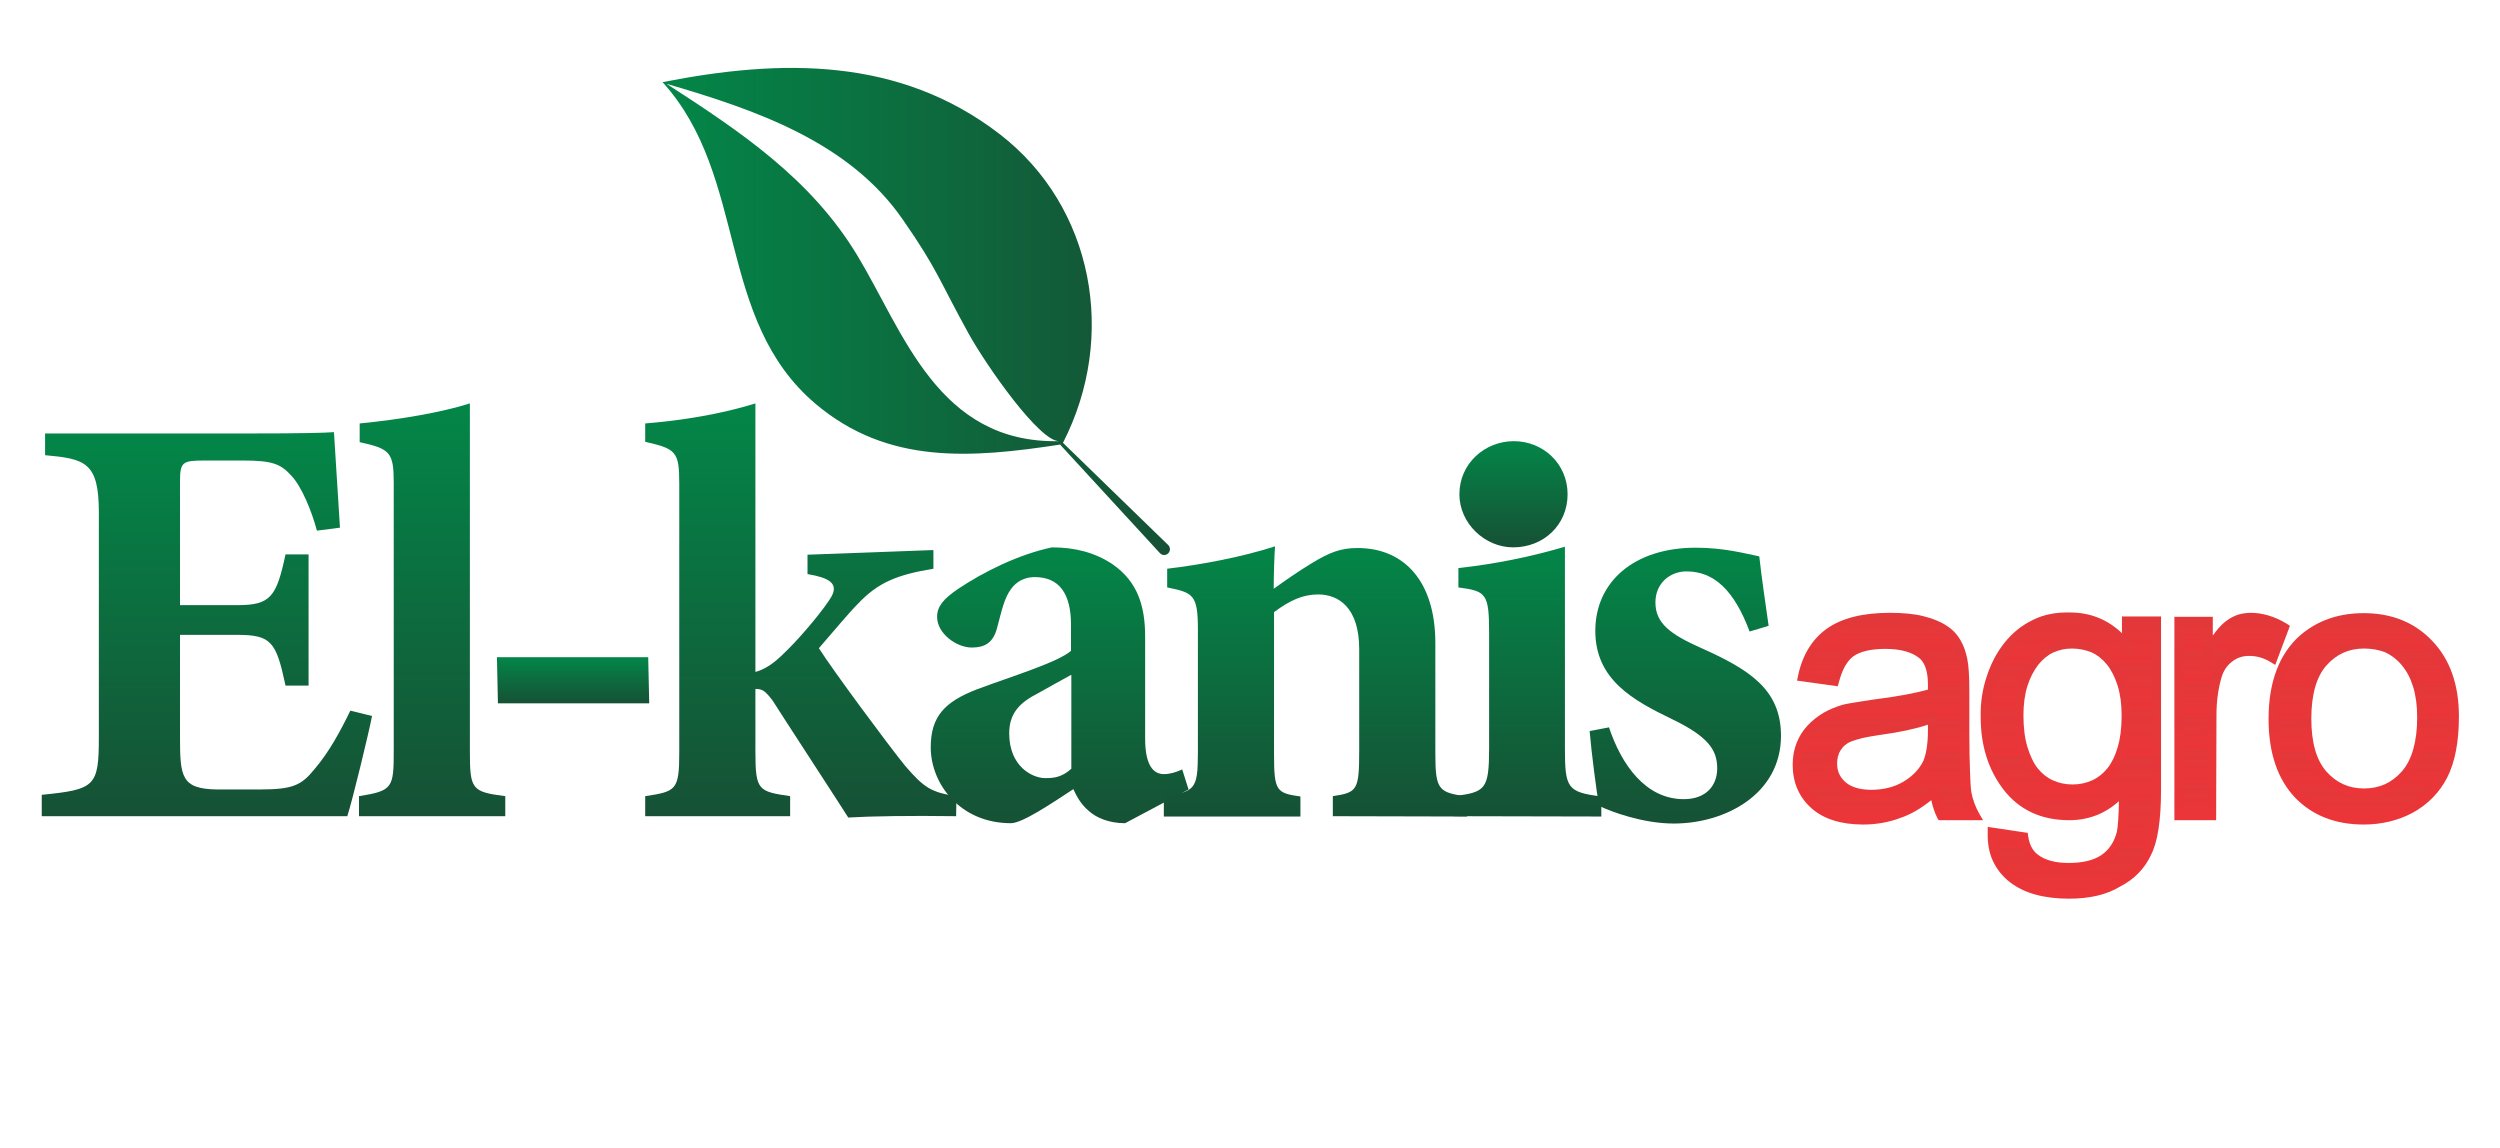 <?xml version="1.0" encoding="utf-8"?>
<!-- Generator: Adobe Illustrator 27.0.0, SVG Export Plug-In . SVG Version: 6.00 Build 0)  -->
<svg version="1.1" id="main_logo" xmlns="http://www.w3.org/2000/svg" xmlns:xlink="http://www.w3.org/1999/xlink" x="0px" y="0px"
	 viewBox="0 0 748.6 343.8" style="enable-background:new 0 0 748.6 343.8;" xml:space="preserve">
<style type="text/css">
	.st0{display:none;}
	.st1{display:inline;fill:url(#SVGID_1_);}
	.st2{display:inline;fill:url(#SVGID_00000134960848838808247190000002652449904008483987_);}
	.st3{display:inline;fill:url(#SVGID_00000132075438388755650170000008053519919334453907_);}
	.st4{display:inline;fill:url(#SVGID_00000054946557509667762960000011583720904088533904_);}
	.st5{display:inline;fill:url(#SVGID_00000126304698515467577090000016699914783881936807_);}
	.st6{display:inline;fill:url(#SVGID_00000095310575828735401770000017628635912779613061_);}
	.st7{display:inline;fill:url(#SVGID_00000145059293346115801920000002584205530415431043_);}
	.st8{display:inline;fill:url(#SVGID_00000025441631684309445700000009262843386887675045_);}
	.st9{display:inline;fill:url(#SVGID_00000066474029532160595620000012865787389469869999_);}
	.st10{display:inline;fill:url(#SVGID_00000050656643896215415900000001171314745678220219_);}
	.st11{display:inline;fill:url(#SVGID_00000016049320108642272620000007579300754160486319_);}
	.st12{display:inline;fill:url(#SVGID_00000120545248299706611850000017451276193750717318_);}
	.st13{display:inline;fill:url(#SVGID_00000015349336416106757960000018068558770560294832_);}
	.st14{display:inline;fill:url(#SVGID_00000007418363778723846690000002081816300725915285_);}
	.st15{display:inline;fill:url(#SVGID_00000101097411828797489480000010383079029068231099_);}
	.st16{fill:url(#SVGID_00000078030783088314515720000010933189972657438633_);}
	.st17{fill:url(#SVGID_00000005254566192098262610000011649992537231120277_);}
	.st18{clip-path:url(#SVGID_00000168085852600272564970000011993033070152297662_);}
	.st19{fill:url(#SVGID_00000010301477356081534220000005666513687731449739_);}
	.st20{fill:url(#SVGID_00000110461674194246995940000005396325106239511464_);}
	.st21{fill:url(#SVGID_00000154420239676043836890000017516828118266328217_);}
	.st22{fill:url(#SVGID_00000125587183445563669300000018414536082046999222_);}
	.st23{fill:url(#SVGID_00000133492418566705756700000007426896521718575287_);}
	.st24{fill:url(#SVGID_00000163784427904273609890000006719555170537060481_);}
	.st25{fill:url(#SVGID_00000155825562797366257400000007309975474902313858_);}
	.st26{fill:url(#SVGID_00000004546978190743570750000017830825975156067262_);}
	.st27{fill:url(#SVGID_00000079459149258109045670000008235016967415749564_);}
	.st28{fill:url(#SVGID_00000011018553390824066250000017078081654747340167_);}
	.st29{fill:url(#SVGID_00000012467593467461731530000000940934756989207711_);}
	.st30{fill:url(#SVGID_00000103960518843060617660000016026245739588149672_);}
	.st31{fill:url(#SVGID_00000019661483681790049930000003757025704744860084_);}
	.st32{fill:url(#SVGID_00000110433026518196076520000003360100598961178502_);}
	.st33{fill:url(#SVGID_00000099636396762157912800000006610065816924144529_);}
	.st34{clip-path:url(#SVGID_00000044869627588028662170000000875408878853373864_);}
	.st35{fill:url(#SVGID_00000082341321492002423770000018118269386082529184_);}
	.st36{fill:url(#SVGID_00000112598021123834234040000018286192092898287501_);}
	.st37{fill:url(#SVGID_00000124148807496940287400000008762242761233253536_);}
	.st38{fill:url(#SVGID_00000135651375815017198160000015178141125818671018_);}
	.st39{fill:url(#SVGID_00000114783002758761768370000012405211446928078765_);}
	.st40{fill:url(#SVGID_00000030453358202485658380000013773490251023797694_);}
	.st41{fill:url(#SVGID_00000168816173246303307860000009690470279151467942_);}
	.st42{fill:url(#SVGID_00000132776305023472938070000012909536313427943327_);}
	.st43{fill:url(#SVGID_00000107583758867073986550000017523339068886217345_);}
	.st44{fill:url(#SVGID_00000065074483346879509550000002383549494873766332_);}
	.st45{fill:url(#SVGID_00000152945343086959815330000004734252195745716654_);}
	.st46{fill:url(#SVGID_00000109731334615502813100000006866459292651609751_);}
	.st47{fill:url(#SVGID_00000052815992441097694630000010152992876274650005_);}
	.st48{fill:url(#SVGID_00000013915754415146418500000003868845078573738135_);}
	.st49{fill:url(#SVGID_00000039100888411391914030000018085754421796964777_);}
	.st50{clip-path:url(#SVGID_00000037675102170599142800000002482536016597415058_);}
	.st51{fill:url(#SVGID_00000112623165490467599280000016000619319249043345_);}
	.st52{fill:url(#SVGID_00000036954180056096011780000015666265661251799719_);}
	.st53{fill:url(#SVGID_00000070093549431403119100000009593660844589402501_);}
	.st54{fill:url(#SVGID_00000029041582245830744900000013341025590795101870_);}
	.st55{fill:url(#SVGID_00000048463201978483679850000003680114700827137922_);}
	.st56{fill:url(#SVGID_00000067220642854182615640000015190945954676252351_);}
	.st57{fill:url(#SVGID_00000013873304853115524680000005962729825165087627_);}
	.st58{fill:url(#SVGID_00000118388165113544332730000012449533231544629638_);}
	.st59{fill:url(#SVGID_00000008837549754507970800000004087411127898269372_);}
	.st60{fill:url(#SVGID_00000095336954052257024060000004788466681403184534_);}
	.st61{clip-path:url(#SVGID_00000106863838397304060130000001017904651072936321_);}
	.st62{fill:url(#SVGID_00000041296279417547520030000007933279459071796142_);}
	.st63{fill:url(#SVGID_00000152951658553294179090000000748225066727659929_);}
	.st64{fill:url(#SVGID_00000127006566609184303830000012217122688242451361_);}
	.st65{fill:url(#SVGID_00000032632171971680697240000008479332743552990601_);}
	.st66{fill:url(#SVGID_00000002353504443548644430000000887981591802321848_);}
	.st67{fill:url(#SVGID_00000072977739932550371930000017538911113353803450_);}
	.st68{fill:url(#SVGID_00000085221786789727872320000012684472568383519895_);}
	.st69{fill:url(#SVGID_00000140003383135708410160000005685343385614480540_);}
	.st70{fill:url(#SVGID_00000047043718446602532200000012822412951928715929_);}
	.st71{fill:url(#SVGID_00000071535531249093210460000007189014013125727658_);}
	.st72{fill:url(#SVGID_00000038381538437276119490000001169167604749620097_);}
	.st73{fill:url(#SVGID_00000150075779246443828690000008548561791146975146_);}
	.st74{fill:url(#SVGID_00000114072868469822912990000008448023099712528547_);}
	.st75{fill:url(#SVGID_00000091728502312752811620000014241588817030079910_);}
	.st76{fill:url(#SVGID_00000160895833740302727370000014080851391709671053_);}
	.st77{fill:url(#SVGID_00000176001156308942131930000008560899342256187799_);}
	.st78{fill:url(#SVGID_00000044871570741143028390000002610104116749985722_);}
	.st79{fill:url(#SVGID_00000003823336608948792880000003323402325907798202_);}
	.st80{fill:url(#SVGID_00000000910183220442538340000006976706160738455455_);}
	.st81{fill:url(#SVGID_00000086674442076608355570000013795460770906436538_);}
	.st82{fill:url(#SVGID_00000088098790285094525950000007097381717577388198_);}
	.st83{fill:url(#SVGID_00000056396451247578862050000016322078969479387297_);}
	.st84{fill:url(#SVGID_00000045584832263519920620000009928476711901760668_);}
	.st85{fill:url(#SVGID_00000047024787008186642730000010895122996871479169_);}
	.st86{fill:url(#SVGID_00000019641490901181006480000017790395573961372064_);}
</style>
<g class="st0">
	
		<linearGradient id="SVGID_1_" gradientUnits="userSpaceOnUse" x1="554.135" y1="68.18" x2="554.135" y2="60.06" gradientTransform="matrix(1 0 0 -1 0 346)">
		<stop  offset="0" style="stop-color:#038648"/>
		<stop  offset="1" style="stop-color:#165135"/>
	</linearGradient>
	<path class="st1" d="M556,278c-0.7-0.1-2.1-0.2-4.2-0.2H549v8.1h3.2c2.3,0,3.8-0.1,4.6-0.5s1.4-0.8,1.8-1.4s0.7-1.4,0.7-2.2
		c0-1-0.3-1.9-0.9-2.6S556.9,278.2,556,278L556,278z"/>
	
		<linearGradient id="SVGID_00000108279127362908791690000009231252671102347701_" gradientUnits="userSpaceOnUse" x1="590.895" y1="61.13" x2="590.895" y2="48.39" gradientTransform="matrix(1 0 0 -1 0 346)">
		<stop  offset="0" style="stop-color:#038648"/>
		<stop  offset="1" style="stop-color:#165135"/>
	</linearGradient>
	<path style="display:inline;fill:url(#SVGID_00000108279127362908791690000009231252671102347701_);" d="M590.9,284.9
		c-1.4,0-2.6,0.5-3.6,1.6s-1.5,2.7-1.5,4.7s0.5,3.6,1.5,4.7s2.2,1.6,3.6,1.6s2.6-0.5,3.6-1.6s1.5-2.7,1.5-4.8s-0.5-3.6-1.5-4.7
		S592.3,284.9,590.9,284.9L590.9,284.9z"/>
	
		<linearGradient id="SVGID_00000109712280094786722170000006147457312988008072_" gradientUnits="userSpaceOnUse" x1="140.985" y1="61.13" x2="140.985" y2="48.39" gradientTransform="matrix(1 0 0 -1 0 346)">
		<stop  offset="0" style="stop-color:#038648"/>
		<stop  offset="1" style="stop-color:#165135"/>
	</linearGradient>
	<path style="display:inline;fill:url(#SVGID_00000109712280094786722170000006147457312988008072_);" d="M141,284.9
		c-1.4,0-2.6,0.5-3.6,1.6s-1.5,2.7-1.5,4.7s0.5,3.6,1.5,4.7s2.2,1.6,3.6,1.6s2.6-0.5,3.6-1.6s1.5-2.7,1.5-4.8s-0.5-3.6-1.5-4.7
		S142.4,284.9,141,284.9L141,284.9z"/>
	
		<linearGradient id="SVGID_00000029043977103171139320000003953526378072647301_" gradientUnits="userSpaceOnUse" x1="522.08" y1="61.4" x2="522.08" y2="56.54" gradientTransform="matrix(1 0 0 -1 0 346)">
		<stop  offset="0" style="stop-color:#038648"/>
		<stop  offset="1" style="stop-color:#165135"/>
	</linearGradient>
	<path style="display:inline;fill:url(#SVGID_00000029043977103171139320000003953526378072647301_);" d="M522.1,284.6
		c-1.2,0-2.2,0.4-3,1.3s-1.2,2.1-1.2,3.5h8.2c0-1.6-0.5-2.8-1.2-3.6S523.2,284.6,522.1,284.6L522.1,284.6z"/>
	
		<linearGradient id="SVGID_00000078006118762882601210000004467314423165351348_" gradientUnits="userSpaceOnUse" x1="260.59" y1="61.27" x2="260.59" y2="48.28" gradientTransform="matrix(1 0 0 -1 0 346)">
		<stop  offset="0" style="stop-color:#038648"/>
		<stop  offset="1" style="stop-color:#165135"/>
	</linearGradient>
	<path style="display:inline;fill:url(#SVGID_00000078006118762882601210000004467314423165351348_);" d="M260.6,284.7
		c-1.3,0-2.5,0.5-3.3,1.5s-1.3,2.6-1.3,4.6c0,2.3,0.5,4,1.4,5.2s2,1.7,3.4,1.7s2.3-0.5,3.2-1.5s1.3-2.7,1.3-5c0-2.2-0.4-3.8-1.3-4.8
		S261.9,284.7,260.6,284.7L260.6,284.7z"/>
	
		<linearGradient id="SVGID_00000154428284305975640620000017776740929300042133_" gradientUnits="userSpaceOnUse" x1="469.3" y1="68.18" x2="469.3" y2="60.92" gradientTransform="matrix(1 0 0 -1 0 346)">
		<stop  offset="0" style="stop-color:#038648"/>
		<stop  offset="1" style="stop-color:#165135"/>
	</linearGradient>
	<path style="display:inline;fill:url(#SVGID_00000154428284305975640620000017776740929300042133_);" d="M474.5,283.5
		c0.4-0.6,0.6-1.3,0.6-2.1c0-1-0.3-1.7-0.8-2.3s-1.2-1-2.2-1.1c-0.5-0.1-1.9-0.1-4.2-0.1h-4.5v7.3h4.3c2.8,0,4.5-0.1,5.2-0.4
		S474.2,284.1,474.5,283.5L474.5,283.5z"/>
	
		<linearGradient id="SVGID_00000182490749775762226220000000863663427634431423_" gradientUnits="userSpaceOnUse" x1="432.3" y1="69.65" x2="432.3" y2="63.45" gradientTransform="matrix(1 0 0 -1 0 346)">
		<stop  offset="0" style="stop-color:#038648"/>
		<stop  offset="1" style="stop-color:#165135"/>
	</linearGradient>
	<path style="display:inline;fill:url(#SVGID_00000182490749775762226220000000863663427634431423_);" d="M432,282.5l1.5-1.1
		c1.1-0.9,1.6-1.7,1.6-2.5c0-0.7-0.3-1.3-0.8-1.8s-1.2-0.7-2.1-0.7s-1.6,0.2-2,0.6s-0.7,0.9-0.7,1.5c0,0.7,0.4,1.5,1.2,2.5
		L432,282.5L432,282.5z"/>
	
		<linearGradient id="SVGID_00000083791811519485580300000018404851299483002021_" gradientUnits="userSpaceOnUse" x1="312.91" y1="61.4" x2="312.91" y2="56.54" gradientTransform="matrix(1 0 0 -1 0 346)">
		<stop  offset="0" style="stop-color:#038648"/>
		<stop  offset="1" style="stop-color:#165135"/>
	</linearGradient>
	<path style="display:inline;fill:url(#SVGID_00000083791811519485580300000018404851299483002021_);" d="M312.9,284.6
		c-1.2,0-2.2,0.4-3,1.3s-1.2,2.1-1.1,3.5h8.2c0-1.6-0.5-2.8-1.2-3.6S314,284.6,312.9,284.6z"/>
	
		<linearGradient id="SVGID_00000173872604582316005540000018143082277800823697_" gradientUnits="userSpaceOnUse" x1="366.72" y1="61.4" x2="366.72" y2="56.54" gradientTransform="matrix(1 0 0 -1 0 346)">
		<stop  offset="0" style="stop-color:#038648"/>
		<stop  offset="1" style="stop-color:#165135"/>
	</linearGradient>
	<path style="display:inline;fill:url(#SVGID_00000173872604582316005540000018143082277800823697_);" d="M366.7,284.6
		c-1.2,0-2.2,0.4-3,1.3s-1.2,2.1-1.1,3.5h8.2c0-1.6-0.5-2.8-1.2-3.6S367.9,284.6,366.7,284.6z"/>
	
		<linearGradient id="SVGID_00000025414435039885923490000015043262269819923123_" gradientUnits="userSpaceOnUse" x1="283.02" y1="61.27" x2="283.02" y2="48.28" gradientTransform="matrix(1 0 0 -1 0 346)">
		<stop  offset="0" style="stop-color:#038648"/>
		<stop  offset="1" style="stop-color:#165135"/>
	</linearGradient>
	<path style="display:inline;fill:url(#SVGID_00000025414435039885923490000015043262269819923123_);" d="M283.1,284.7
		c-1.3,0-2.5,0.5-3.3,1.5s-1.3,2.6-1.3,4.6c0,2.3,0.5,4,1.4,5.2s2,1.7,3.4,1.7s2.3-0.5,3.2-1.5s1.3-2.7,1.3-5c0-2.2-0.4-3.8-1.3-4.8
		S284.4,284.7,283.1,284.7L283.1,284.7z"/>
	
		<linearGradient id="SVGID_00000155113855227824871710000016454260930658658748_" gradientUnits="userSpaceOnUse" x1="430.8" y1="57.5" x2="430.8" y2="48.42" gradientTransform="matrix(1 0 0 -1 0 346)">
		<stop  offset="0" style="stop-color:#038648"/>
		<stop  offset="1" style="stop-color:#165135"/>
	</linearGradient>
	<path style="display:inline;fill:url(#SVGID_00000155113855227824871710000016454260930658658748_);" d="M427.1,290.8
		c-0.6,0.9-0.9,1.8-0.9,2.8c0,1.2,0.4,2.1,1.2,2.9s1.8,1.1,3.1,1.1c0.9,0,1.7-0.2,2.5-0.5s1.7-0.9,2.6-1.7l-5.6-6.9
		C428.6,289.1,427.7,289.9,427.1,290.8L427.1,290.8z"/>
	
		<linearGradient id="SVGID_00000100383771747720201540000002838699732298589612_" gradientUnits="userSpaceOnUse" x1="87.96" y1="61.4" x2="87.96" y2="56.54" gradientTransform="matrix(1 0 0 -1 0 346)">
		<stop  offset="0" style="stop-color:#038648"/>
		<stop  offset="1" style="stop-color:#165135"/>
	</linearGradient>
	<path style="display:inline;fill:url(#SVGID_00000100383771747720201540000002838699732298589612_);" d="M88,284.6
		c-1.2,0-2.2,0.4-3,1.3s-1.2,2.1-1.2,3.5h8.2c0-1.6-0.4-2.8-1.2-3.6S89.1,284.6,88,284.6z"/>
	
		<linearGradient id="SVGID_00000083809668673449908570000009972886613333867455_" gradientUnits="userSpaceOnUse" x1="677.23" y1="61.4" x2="677.23" y2="56.54" gradientTransform="matrix(1 0 0 -1 0 346)">
		<stop  offset="0" style="stop-color:#038648"/>
		<stop  offset="1" style="stop-color:#165135"/>
	</linearGradient>
	<path style="display:inline;fill:url(#SVGID_00000083809668673449908570000009972886613333867455_);" d="M677.2,284.6
		c-1.2,0-2.2,0.4-3,1.3s-1.2,2.1-1.2,3.5h8.2c0-1.6-0.5-2.8-1.2-3.6S678.4,284.6,677.2,284.6L677.2,284.6z"/>
	
		<linearGradient id="SVGID_00000154399729149161710050000002540774706620609706_" gradientUnits="userSpaceOnUse" x1="374.22" y1="88.15" x2="374.22" y2="22.57" gradientTransform="matrix(1 0 0 -1 0 346)">
		<stop  offset="0" style="stop-color:#038648"/>
		<stop  offset="1" style="stop-color:#165135"/>
	</linearGradient>
	<path style="display:inline;fill:url(#SVGID_00000154399729149161710050000002540774706620609706_);" d="M12.3,257.9v35
		c0,16.9,13.7,30.5,30.5,30.5h662.8c16.9,0,30.5-13.7,30.5-30.5v-35H12.3z M48.3,301.6H28.1v-28.4h5.8v23.6h14.4V301.6L48.3,301.6z
		 M55.9,301.6h-5.5v-20.7h5.5C55.9,280.9,55.9,301.6,55.9,301.6z M55.9,278.1h-5.5V273h5.5C55.9,273,55.9,278.1,55.9,278.1z
		 M65.2,301.6l-8.4-20.7h5.8l3.9,10.6l1.1,3.5c0.3-0.9,0.5-1.5,0.6-1.8c0.2-0.6,0.4-1.2,0.6-1.8l3.9-10.6h5.6l-8.2,20.7H65.2
		L65.2,301.6z M85.1,296.6c0.8,0.9,1.9,1.4,3.2,1.4c0.9,0,1.6-0.2,2.2-0.7s1-1.2,1.3-2.3l5.5,0.9c-0.7,2-1.8,3.5-3.3,4.6
		s-3.4,1.6-5.7,1.6c-3.6,0-6.3-1.2-8-3.5c-1.4-1.9-2.1-4.3-2.1-7.1c0-3.4,0.9-6.1,2.7-8.1s4.1-2.9,6.8-2.9c3.1,0,5.5,1,7.3,3.1
		s2.6,5.2,2.6,9.4H83.8C83.8,294.5,84.2,295.7,85.1,296.6L85.1,296.6z M115,300c-1.6,1.4-3.9,2-7.1,2c-2.8,0-5.1-0.6-6.7-1.7
		s-2.7-2.7-3.2-4.7l5.5-0.8c0.2,1.1,0.7,1.9,1.4,2.4s1.7,0.8,3,0.8c1.4,0,2.5-0.3,3.2-0.8c0.5-0.4,0.7-0.9,0.7-1.5
		c0-0.4-0.1-0.8-0.4-1c-0.3-0.3-0.9-0.5-1.8-0.7c-4.4-1-7.2-1.9-8.4-2.7c-1.6-1.1-2.5-2.7-2.5-4.7c0-1.8,0.7-3.3,2.1-4.5
		s3.6-1.8,6.6-1.8s4.9,0.5,6.3,1.4s2.3,2.3,2.8,4.1l-5.2,1c-0.2-0.8-0.6-1.4-1.3-1.9s-1.5-0.6-2.7-0.6c-1.4,0-2.5,0.2-3.1,0.6
		c-0.4,0.3-0.6,0.7-0.6,1.1c0,0.4,0.2,0.7,0.6,1c0.5,0.4,2.2,0.9,5.1,1.5s5,1.5,6.1,2.4c1.2,1,1.7,2.3,1.7,4.1
		C117.4,297,116.6,298.7,115,300L115,300z M125.8,302.1c-1,0-1.9-0.2-2.7-0.5s-1.4-0.8-1.8-1.3s-0.6-1.2-0.8-2.1
		c-0.1-0.6-0.2-1.9-0.2-3.9v-9h-2.5v-4.4h2.5v-4.1l5.5-3.2v7.3h3.8v4.4H126v8.4c0,1.7,0,2.7,0.1,3s0.2,0.5,0.5,0.7s0.6,0.3,0.9,0.3
		c0.5,0,1.2-0.2,2.2-0.5l0.5,4.3C128.9,301.8,127.5,302.1,125.8,302.1L125.8,302.1z M148.6,299c-2,2.1-4.6,3.1-7.6,3.1
		c-1.9,0-3.7-0.4-5.4-1.3s-3-2.1-3.9-3.8s-1.4-3.7-1.4-6.1c0-1.8,0.4-3.6,1.4-5.3s2.2-3,3.8-3.9s3.5-1.4,5.5-1.4
		c3.1,0,5.7,1,7.7,3.1s3,4.6,3,7.7S150.7,296.9,148.6,299L148.6,299z M169.1,300.2c-1.6,1.3-3.7,1.9-6.4,1.9c-3,0-5.4-1-7.3-2.9
		s-2.7-4.6-2.7-8s0.9-6.1,2.7-8s4.3-2.9,7.3-2.9c2.5,0,4.5,0.5,6,1.6s2.6,2.7,3.2,5l-5.4,1c-0.2-1.1-0.6-1.9-1.2-2.4
		s-1.5-0.8-2.5-0.8c-1.4,0-2.5,0.5-3.3,1.4s-1.2,2.5-1.2,4.7c0,2.5,0.4,4.2,1.2,5.2s1.9,1.5,3.3,1.5c1,0,1.9-0.3,2.6-0.9
		s1.1-1.6,1.4-3.1l5.4,0.9C171.8,297,170.7,298.9,169.1,300.2L169.1,300.2z M187.3,301.6l-5.2-9.3l-2.6,2.7v6.6H174V273h5.5v15.2
		l6.4-7.3h6.8l-7.1,7.6l7.6,13.2L187.3,301.6L187.3,301.6z M224.1,297.9c-0.9,1.4-2.2,2.5-3.9,3.2s-3.7,1-6.2,1
		c-3.6,0-6.4-0.8-8.3-2.5s-3.1-4.1-3.5-7.3l5.6-0.5c0.3,1.9,1,3.3,2.1,4.2s2.4,1.3,4.2,1.3c1.9,0,3.3-0.4,4.2-1.2s1.4-1.7,1.4-2.8
		c0-0.7-0.2-1.2-0.6-1.7s-1.1-0.9-2.1-1.2c-0.7-0.2-2.2-0.6-4.6-1.2c-3.1-0.8-5.3-1.7-6.5-2.8c-1.8-1.6-2.6-3.5-2.6-5.8
		c0-1.5,0.4-2.8,1.2-4.1s2-2.2,3.6-2.9s3.4-1,5.6-1c3.6,0,6.3,0.8,8.1,2.4s2.8,3.7,2.9,6.3l-5.8,0.2c-0.2-1.5-0.8-2.5-1.6-3.2
		s-2-1-3.7-1s-3,0.3-3.9,1c-0.6,0.4-0.9,1-0.9,1.8c0,0.7,0.3,1.3,0.9,1.7c0.7,0.6,2.5,1.2,5.3,1.9s4.9,1.4,6.2,2.1s2.4,1.7,3.2,2.9
		s1.1,2.8,1.1,4.6C225.4,294.9,224.9,296.4,224.1,297.9L224.1,297.9z M247,301.6h-5.1v-3.1c-0.8,1.1-1.8,2-3,2.6s-2.5,1-3.9,1
		s-2.6-0.3-3.8-0.9s-1.9-1.5-2.4-2.6s-0.7-2.6-0.7-4.6v-13.1h5.5v9.5c0,2.9,0.1,4.7,0.3,5.4s0.6,1.2,1.1,1.6s1.2,0.6,2,0.6
		c0.9,0,1.8-0.3,2.5-0.8s1.2-1.1,1.5-1.9s0.4-2.6,0.4-5.6v-8.8h5.5L247,301.6L247,301.6z M268.2,299.2c-1.7,1.9-3.7,2.9-6.1,2.9
		c-1.1,0-2.2-0.2-3.1-0.7s-1.9-1.2-2.9-2.3v10.5h-5.5v-28.6h5.1v3c0.7-1,1.6-1.9,2.7-2.5s2.4-1,3.8-1c2.4,0,4.5,0.9,6.1,2.8
		s2.5,4.5,2.5,7.9S269.9,297.3,268.2,299.2L268.2,299.2z M290.7,299.2c-1.7,1.9-3.7,2.9-6.1,2.9c-1.1,0-2.2-0.2-3.1-0.7
		s-1.9-1.2-2.9-2.3v10.5H273v-28.6h5.1v3c0.7-1,1.6-1.9,2.7-2.5s2.4-1,3.8-1c2.4,0,4.5,0.9,6.1,2.8s2.5,4.5,2.5,7.9
		S292.3,297.3,290.7,299.2L290.7,299.2z M301,301.6h-5.5V273h5.5V301.6z M310,296.6c0.9,0.9,1.9,1.4,3.2,1.4c0.9,0,1.6-0.2,2.2-0.7
		s1-1.2,1.3-2.3l5.5,0.9c-0.7,2-1.8,3.5-3.3,4.6s-3.4,1.6-5.7,1.6c-3.6,0-6.3-1.2-8-3.5c-1.4-1.9-2-4.3-2-7.1c0-3.4,0.9-6.1,2.7-8.1
		s4.1-2.9,6.8-2.9c3.1,0,5.5,1,7.3,3.1s2.6,5.2,2.6,9.4h-13.8C308.7,294.5,309.2,295.7,310,296.6L310,296.6z M355,301.6h-5.5v-11.9
		c0-2.1-0.2-3.4-0.6-4c-0.5-0.8-1.3-1.2-2.3-1.2c-0.8,0-1.5,0.2-2.2,0.7s-1.2,1.2-1.5,2.1s-0.5,2.3-0.5,4.3v10H337v-11.4
		c0-2-0.1-3.3-0.3-3.9s-0.5-1-0.9-1.3s-1-0.4-1.7-0.4c-0.9,0-1.6,0.2-2.3,0.7s-1.2,1.1-1.5,2s-0.4,2.3-0.4,4.3v10.1h-5.5v-20.7h5.1
		v2.8c1.8-2.2,4-3.3,6.5-3.3c1.3,0,2.5,0.3,3.5,0.8s1.8,1.4,2.4,2.5c0.9-1.1,1.9-1.9,3-2.5s2.2-0.8,3.4-0.8c1.5,0,2.8,0.3,3.9,0.9
		s1.8,1.5,2.4,2.7c0.4,0.9,0.6,2.3,0.6,4.3L355,301.6L355,301.6z M363.8,296.6c0.9,0.9,1.9,1.4,3.2,1.4c0.9,0,1.6-0.2,2.2-0.7
		s1-1.2,1.3-2.3l5.5,0.9c-0.7,2-1.8,3.5-3.3,4.6s-3.4,1.6-5.7,1.6c-3.6,0-6.3-1.2-8-3.5c-1.4-1.9-2-4.3-2-7.1c0-3.4,0.9-6.1,2.7-8.1
		s4.1-2.9,6.8-2.9c3.1,0,5.5,1,7.3,3.1s2.6,5.2,2.6,9.4h-13.8C362.6,294.5,363,295.7,363.8,296.6L363.8,296.6z M397.6,301.6h-5.5
		V291c0-2.2-0.1-3.7-0.4-4.4s-0.6-1.2-1.1-1.5s-1.2-0.5-1.9-0.5c-1,0-1.8,0.3-2.6,0.8s-1.3,1.2-1.5,2.1s-0.4,2.5-0.4,4.8v9.4h-5.5
		v-20.7h5.1v3c1.8-2.3,4.1-3.5,6.8-3.5c1.2,0,2.3,0.2,3.3,0.6s1.8,1,2.3,1.7s0.9,1.5,1.1,2.3s0.3,2.1,0.3,3.7L397.6,301.6
		L397.6,301.6z M406.8,302.1c-1,0-1.9-0.2-2.7-0.5s-1.4-0.8-1.8-1.3s-0.6-1.2-0.8-2.1c-0.1-0.6-0.2-1.9-0.2-3.9v-9h-2.5v-4.4h2.5
		v-4.1l5.5-3.2v7.3h3.8v4.4h-3.8v8.4c0,1.7,0,2.7,0.1,3s0.2,0.5,0.5,0.7s0.6,0.3,0.9,0.3c0.5,0,1.2-0.2,2.2-0.5l0.5,4.3
		C409.8,301.8,408.4,302.1,406.8,302.1L406.8,302.1z M443.6,302.4c-1.6-0.8-3.2-1.9-4.7-3.3c-1.2,1-2.4,1.8-3.7,2.3
		s-2.9,0.7-4.6,0.7c-3.6,0-6.2-1-8-3c-1.4-1.5-2.1-3.3-2.1-5.4c0-1.8,0.5-3.5,1.6-5s2.7-2.7,4.9-3.8c-1-1.2-1.7-2.3-2.2-3.3
		s-0.7-2-0.7-3c0-1.7,0.7-3.2,2.1-4.4s3.4-1.8,5.9-1.8s4.4,0.6,5.8,1.9s2.1,2.8,2.1,4.6c0,1.2-0.3,2.3-1,3.3s-2.1,2.2-4.2,3.5l4,5.2
		c0.5-0.8,0.9-1.9,1.2-3.3l5,1.1c-0.5,1.8-0.9,3-1.3,3.9s-0.8,1.5-1.2,2c0.6,0.6,1.4,1.2,2.4,1.9s1.7,1.1,2.1,1.4L443.6,302.4
		L443.6,302.4z M476.5,301.6l-4.2-6.2c-1.5-2.2-2.5-3.6-3-4.2s-1.1-1-1.7-1.2s-1.6-0.3-2.9-0.3h-1.2v12h-5.8V273h12.2
		c3.1,0,5.3,0.3,6.7,0.8s2.5,1.4,3.3,2.7s1.2,2.8,1.2,4.5c0,2.1-0.6,3.9-1.9,5.3s-3.1,2.3-5.7,2.6c1.2,0.7,2.3,1.5,3.1,2.4
		s1.9,2.4,3.3,4.6l3.5,5.6L476.5,301.6L476.5,301.6z M490,301.6h-5.5v-20.7h5.5V301.6z M490,278.1h-5.5V273h5.5V278.1z M508.7,300.2
		c-1.6,1.3-3.7,1.9-6.4,1.9c-3,0-5.5-1-7.3-2.9s-2.7-4.6-2.7-8s0.9-6.1,2.7-8s4.3-2.9,7.3-2.9c2.5,0,4.5,0.5,6,1.6s2.6,2.7,3.2,5
		l-5.4,1c-0.2-1.1-0.6-1.9-1.2-2.4s-1.5-0.8-2.5-0.8c-1.4,0-2.5,0.5-3.3,1.4s-1.2,2.5-1.2,4.7c0,2.5,0.4,4.2,1.2,5.2
		s1.9,1.5,3.3,1.5c1,0,1.9-0.3,2.6-0.9s1.1-1.6,1.4-3.1l5.4,0.9C511.4,297.1,510.3,298.9,508.7,300.2L508.7,300.2z M519.2,296.6
		c0.8,0.9,1.9,1.4,3.2,1.4c0.9,0,1.6-0.2,2.2-0.7s1-1.2,1.3-2.3l5.5,0.9c-0.7,2-1.8,3.5-3.3,4.6s-3.4,1.6-5.7,1.6
		c-3.6,0-6.3-1.2-8-3.5c-1.4-1.9-2-4.3-2-7.1c0-3.4,0.9-6.1,2.7-8.1s4.1-2.9,6.8-2.9c3.1,0,5.5,1,7.3,3.1s2.6,5.2,2.6,9.4h-13.8
		C517.9,294.5,518.3,295.7,519.2,296.6L519.2,296.6z M564.2,286.2c-0.6,1.2-1.5,2.1-2.4,2.8s-2,1.1-3,1.4c-1.4,0.3-3.4,0.4-6,0.4
		H549v10.8h-5.8V273h9.3c3.5,0,5.8,0.1,6.9,0.4c1.6,0.4,3,1.4,4.1,2.8s1.7,3.3,1.7,5.6C565.2,283.6,564.8,285,564.2,286.2
		L564.2,286.2z M576.8,285.3c-0.8,0-1.4,0.2-2,0.6s-1,1.2-1.3,2.3s-0.5,3.4-0.5,7v6.4h-5.5v-20.7h5.1v3c0.9-1.4,1.7-2.3,2.3-2.8
		s1.5-0.7,2.4-0.7c1.2,0,2.5,0.3,3.6,1l-1.7,4.8C578.4,285.6,577.6,285.3,576.8,285.3L576.8,285.3z M598.5,299
		c-2,2.1-4.6,3.1-7.7,3.1c-1.9,0-3.7-0.4-5.4-1.3s-3-2.1-3.9-3.8s-1.3-3.7-1.3-6.1c0-1.8,0.5-3.6,1.3-5.3s2.2-3,3.8-3.9
		s3.5-1.4,5.5-1.4c3.1,0,5.7,1,7.7,3.1s3,4.6,3,7.7S600.6,296.9,598.5,299L598.5,299z M622.9,301.6h-5.1v-3c-0.8,1.2-1.8,2.1-3,2.6
		s-2.3,0.9-3.5,0.9c-2.4,0-4.4-1-6.1-2.9s-2.5-4.6-2.5-8s0.8-6.2,2.5-8s3.7-2.7,6.3-2.7c2.3,0,4.3,1,6,2.9V273h5.5L622.9,301.6
		L622.9,301.6z M645.1,301.6H640v-3.1c-0.8,1.1-1.8,2-3,2.6s-2.5,1-3.9,1s-2.6-0.3-3.8-0.9s-1.9-1.5-2.4-2.6s-0.7-2.6-0.7-4.6v-13.1
		h5.5v9.5c0,2.9,0.1,4.7,0.3,5.4s0.6,1.2,1.1,1.6s1.2,0.6,2,0.6c0.9,0,1.8-0.3,2.5-0.8s1.2-1.1,1.5-1.9s0.4-2.6,0.4-5.6v-8.8h5.5
		L645.1,301.6L645.1,301.6z M663.9,300.2c-1.6,1.3-3.7,1.9-6.4,1.9c-3,0-5.5-1-7.3-2.9s-2.7-4.6-2.7-8s0.9-6.1,2.7-8
		s4.3-2.9,7.3-2.9c2.5,0,4.5,0.5,6,1.6s2.6,2.7,3.2,5l-5.4,1c-0.2-1.1-0.6-1.9-1.2-2.4s-1.5-0.8-2.5-0.8c-1.4,0-2.5,0.5-3.3,1.4
		s-1.2,2.5-1.2,4.7c0,2.5,0.4,4.2,1.2,5.2s1.9,1.5,3.3,1.5c1,0,1.9-0.3,2.6-0.9s1.1-1.6,1.4-3.1l5.4,0.9
		C666.5,297.1,665.5,298.9,663.9,300.2L663.9,300.2z M674.3,296.6c0.8,0.9,1.9,1.4,3.2,1.4c0.9,0,1.6-0.2,2.2-0.7s1-1.2,1.3-2.3
		l5.5,0.9c-0.7,2-1.8,3.5-3.3,4.6s-3.4,1.6-5.7,1.6c-3.6,0-6.3-1.2-8-3.5c-1.4-1.9-2-4.3-2-7.1c0-3.4,0.9-6.1,2.7-8.1
		s4.1-2.9,6.8-2.9c3.1,0,5.5,1,7.3,3.1s2.6,5.2,2.6,9.4H673C673.1,294.5,673.5,295.7,674.3,296.6L674.3,296.6z M698.2,285.3
		c-0.8,0-1.4,0.2-2,0.6s-1,1.2-1.3,2.3s-0.5,3.4-0.5,7v6.4H689v-20.7h5.1v3c0.9-1.4,1.7-2.3,2.3-2.8s1.5-0.7,2.4-0.7
		c1.2,0,2.5,0.3,3.6,1l-1.7,4.8C699.8,285.6,698.9,285.3,698.2,285.3L698.2,285.3z M717.9,300c-1.6,1.4-3.9,2-7,2
		c-2.8,0-5.1-0.6-6.7-1.7s-2.7-2.7-3.2-4.7l5.5-0.8c0.2,1.1,0.7,1.9,1.4,2.4s1.7,0.8,3,0.8c1.4,0,2.5-0.3,3.2-0.8
		c0.5-0.4,0.7-0.9,0.7-1.5c0-0.4-0.1-0.8-0.4-1c-0.3-0.3-0.9-0.5-1.8-0.7c-4.4-1-7.2-1.9-8.4-2.7c-1.6-1.1-2.5-2.7-2.5-4.7
		c0-1.8,0.7-3.3,2.1-4.5s3.6-1.8,6.6-1.8s5,0.5,6.3,1.4s2.3,2.3,2.8,4.1l-5.2,1c-0.2-0.8-0.6-1.4-1.3-1.9s-1.5-0.6-2.7-0.6
		c-1.5,0-2.5,0.2-3.1,0.6c-0.4,0.3-0.6,0.7-0.6,1.1c0,0.4,0.2,0.7,0.5,1c0.5,0.4,2.2,0.9,5.1,1.5s5,1.5,6.1,2.4
		c1.2,1,1.7,2.3,1.7,4.1C720.2,297,719.4,298.7,717.9,300L717.9,300z"/>
	
		<linearGradient id="SVGID_00000069394303770322863460000000150135727789311404_" gradientUnits="userSpaceOnUse" x1="612.86" y1="61.4" x2="612.86" y2="48.26" gradientTransform="matrix(1 0 0 -1 0 346)">
		<stop  offset="0" style="stop-color:#038648"/>
		<stop  offset="1" style="stop-color:#165135"/>
	</linearGradient>
	<path style="display:inline;fill:url(#SVGID_00000069394303770322863460000000150135727789311404_);" d="M612.9,284.6
		c-1.3,0-2.4,0.5-3.3,1.5s-1.3,2.6-1.3,4.6c0,2.2,0.3,3.8,0.9,4.8c0.9,1.4,2.1,2.1,3.7,2.1c1.3,0,2.3-0.5,3.2-1.6s1.3-2.7,1.3-4.8
		c0-2.4-0.4-4.1-1.3-5.1S614.2,284.6,612.9,284.6z"/>
</g>
<g>
	
		<linearGradient id="SVGID_00000021833238715941910500000017109502432415175052_" gradientUnits="userSpaceOnUse" x1="198.37" y1="252.712" x2="350.3" y2="252.712" gradientTransform="matrix(1 0 0 -1 0 346)">
		<stop  offset="0" style="stop-color:#038648"/>
		<stop  offset="1" style="stop-color:#165135"/>
	</linearGradient>
	<path style="fill:url(#SVGID_00000021833238715941910500000017109502432415175052_);" d="M349.8,163.2l-31.5-30.6
		c16.3-31.8,9.2-70.7-18.9-92.4c-30.1-23.2-65.5-22.6-101-15.6c25.8,28.5,15.8,71,45.9,96.4c21.6,18.2,46.5,16.2,73.3,12.1l-0.1,0.1
		l29.8,32.4c0.4,0.4,0.8,0.6,1.3,0.6c0.4,0,0.9-0.2,1.2-0.5C350.5,165,350.5,163.9,349.8,163.2L349.8,163.2z M256.6,76.3
		c-13.9-22.9-34.9-36.9-57-51.2c26.4,7.7,54.6,17.3,70.7,40.6c10.5,15.1,10.8,18,19.8,34.3c5.4,9.7,21.2,32.3,27.1,32.1
		C280.8,132.9,270.6,99.4,256.6,76.3L256.6,76.3z"/>
	<g>
		<g>
			<g>
				<g>
					
						<linearGradient id="SVGID_00000011749601028483384320000003278259108397623939_" gradientUnits="userSpaceOnUse" x1="564.83" y1="161.21" x2="564.83" y2="100.42" gradientTransform="matrix(1 0 0 -1 0 346)">
						<stop  offset="0" style="stop-color:#E3383A"/>
						<stop  offset="1" style="stop-color:#EB3538"/>
					</linearGradient>
					<path style="fill:url(#SVGID_00000011749601028483384320000003278259108397623939_);" d="M568.8,243.7c-3.4,1.2-7,1.9-10.9,1.9
						c-6.3,0-11.2-1.5-14.7-4.6c-3.4-3.1-5.2-7.1-5.2-12c0-2.2,0.4-4.3,1.1-6.1s1.8-3.4,3.1-4.8s2.8-2.6,4.5-3.5
						c1.7-1,3.5-1.7,5.5-2.2c1-0.2,2.2-0.4,3.7-0.7s3.2-0.5,5.1-0.8c8.1-1.1,14-2.2,17.6-3.4v-2.6c0-4-0.9-6.8-2.7-8.5
						c-2.6-2.2-6.4-3.4-11.3-3.4c-4.7,0-8.1,0.8-10.3,2.5s-3.8,4.5-4.9,8.6l-9.7-1.4c1.3-6,4-10.5,8.2-13.4s10.2-4.4,18.1-4.4
						c3.8,0,7,0.3,9.7,0.9c2.6,0.6,4.8,1.5,6.5,2.6c1.7,1.1,3,2.5,3.9,4c0.9,1.6,1.5,3.3,1.9,5.2s0.6,4.9,0.6,9.2v13.1
						c0,4.6,0.1,8.3,0.2,11.2c0.1,2.9,0.2,5,0.4,6.2c0.5,2.3,1.3,4.6,2.6,7h-10.3c-1-2-1.7-4.4-2-7.2
						C575.6,240.3,572.1,242.5,568.8,243.7L568.8,243.7z M562.5,218.8c-2,0.3-3.7,0.6-5.1,0.9c-1.4,0.3-2.5,0.7-3.5,1.1
						s-1.7,0.8-2.3,1.4c-0.6,0.5-1.1,1.1-1.6,1.8c-0.9,1.5-1.3,3.1-1.3,4.7c0,2.6,1,4.8,3,6.6c2,1.8,4.9,2.6,8.7,2.6
						s7.2-0.8,10.1-2.5s5.1-3.9,6.5-6.8c1-2.3,1.6-5.6,1.6-9.9v-3.6C575,216.6,569.7,217.9,562.5,218.8L562.5,218.8z"/>
					<g>
						<defs>
							<path id="SVGID_00000180354366427591219780000004944677604896052408_" d="M568.8,243.7c-3.4,1.2-7,1.9-10.9,1.9
								c-6.3,0-11.2-1.5-14.7-4.6c-3.4-3.1-5.2-7.1-5.2-12c0-2.2,0.4-4.3,1.1-6.1s1.8-3.4,3.1-4.8s2.8-2.6,4.5-3.5
								c1.7-1,3.5-1.7,5.5-2.2c1-0.2,2.2-0.4,3.7-0.7s3.2-0.5,5.1-0.8c8.1-1.1,14-2.2,17.6-3.4v-2.6c0-4-0.9-6.8-2.7-8.5
								c-2.6-2.2-6.4-3.4-11.3-3.4c-4.7,0-8.1,0.8-10.3,2.5s-3.8,4.5-4.9,8.6l-9.7-1.4c1.3-6,4-10.5,8.2-13.4s10.2-4.4,18.1-4.4
								c3.8,0,7,0.3,9.7,0.9c2.6,0.6,4.8,1.5,6.5,2.6c1.7,1.1,3,2.5,3.9,4c0.9,1.6,1.5,3.3,1.9,5.2s0.6,4.9,0.6,9.2v13.1
								c0,4.6,0.1,8.3,0.2,11.2c0.1,2.9,0.2,5,0.4,6.2c0.5,2.3,1.3,4.6,2.6,7h-10.3c-1-2-1.7-4.4-2-7.2
								C575.6,240.3,572.1,242.5,568.8,243.7L568.8,243.7z M562.5,218.8c-2,0.3-3.7,0.6-5.1,0.9c-1.4,0.3-2.5,0.7-3.5,1.1
								s-1.7,0.8-2.3,1.4c-0.6,0.5-1.1,1.1-1.6,1.8c-0.9,1.5-1.3,3.1-1.3,4.7c0,2.6,1,4.8,3,6.6c2,1.8,4.9,2.6,8.7,2.6
								s7.2-0.8,10.1-2.5s5.1-3.9,6.5-6.8c1-2.3,1.6-5.6,1.6-9.9v-3.6C575,216.6,569.7,217.9,562.5,218.8L562.5,218.8z"/>
						</defs>
						<clipPath id="SVGID_00000047048384579276485790000017314742051563906481_">
							<use xlink:href="#SVGID_00000180354366427591219780000004944677604896052408_"  style="overflow:visible;"/>
						</clipPath>
						<g style="clip-path:url(#SVGID_00000047048384579276485790000017314742051563906481_);">
							
								<linearGradient id="SVGID_00000072963596914730473620000016018346304322458788_" gradientUnits="userSpaceOnUse" x1="563.66" y1="132.81" x2="563.66" y2="130.8" gradientTransform="matrix(1 0 0 -1 0 346)">
								<stop  offset="0" style="stop-color:#E3383A"/>
								<stop  offset="1" style="stop-color:#EB3538"/>
							</linearGradient>
							
								<rect x="547.4" y="213.2" style="fill:url(#SVGID_00000072963596914730473620000016018346304322458788_);" width="32.5" height="2"/>
							
								<linearGradient id="SVGID_00000012472052763607470960000002341312795953740690_" gradientUnits="userSpaceOnUse" x1="563.66" y1="130.8" x2="563.66" y2="120.67" gradientTransform="matrix(1 0 0 -1 0 346)">
								<stop  offset="0" style="stop-color:#E3383A"/>
								<stop  offset="1" style="stop-color:#EB3538"/>
							</linearGradient>
							
								<rect x="547.4" y="215.2" style="fill:url(#SVGID_00000012472052763607470960000002341312795953740690_);" width="32.5" height="10.1"/>
							
								<linearGradient id="SVGID_00000122720193996720034010000008651769392596637586_" gradientUnits="userSpaceOnUse" x1="563.66" y1="120.67" x2="563.66" y2="110.54" gradientTransform="matrix(1 0 0 -1 0 346)">
								<stop  offset="0" style="stop-color:#E3383A"/>
								<stop  offset="1" style="stop-color:#EB3538"/>
							</linearGradient>
							
								<rect x="547.4" y="225.3" style="fill:url(#SVGID_00000122720193996720034010000008651769392596637586_);" width="32.5" height="10.1"/>
							
								<linearGradient id="SVGID_00000078013326363937850740000007780412886001417368_" gradientUnits="userSpaceOnUse" x1="563.66" y1="110.54" x2="563.66" y2="106.76" gradientTransform="matrix(1 0 0 -1 0 346)">
								<stop  offset="0" style="stop-color:#E3383A"/>
								<stop  offset="1" style="stop-color:#EB3538"/>
							</linearGradient>
							
								<rect x="547.4" y="235.5" style="fill:url(#SVGID_00000078013326363937850740000007780412886001417368_);" width="32.5" height="3.8"/>
							
								<linearGradient id="SVGID_00000085971630439122287000000018155336360601615008_" gradientUnits="userSpaceOnUse" x1="565.06" y1="162.49" x2="565.06" y2="161.19" gradientTransform="matrix(1 0 0 -1 0 346)">
								<stop  offset="0" style="stop-color:#E3383A"/>
								<stop  offset="1" style="stop-color:#EB3538"/>
							</linearGradient>
							
								<rect x="536.8" y="183.5" style="fill:url(#SVGID_00000085971630439122287000000018155336360601615008_);" width="56.6" height="1.3"/>
							
								<linearGradient id="SVGID_00000013901019620054860990000008600694519309543846_" gradientUnits="userSpaceOnUse" x1="565.06" y1="161.19" x2="565.06" y2="151.06" gradientTransform="matrix(1 0 0 -1 0 346)">
								<stop  offset="0" style="stop-color:#E3383A"/>
								<stop  offset="1" style="stop-color:#EB3538"/>
							</linearGradient>
							
								<rect x="536.8" y="184.8" style="fill:url(#SVGID_00000013901019620054860990000008600694519309543846_);" width="56.6" height="10.1"/>
							
								<linearGradient id="SVGID_00000088128229682084896540000004665388048500036749_" gradientUnits="userSpaceOnUse" x1="565.06" y1="151.06" x2="565.06" y2="140.93" gradientTransform="matrix(1 0 0 -1 0 346)">
								<stop  offset="0" style="stop-color:#E3383A"/>
								<stop  offset="1" style="stop-color:#EB3538"/>
							</linearGradient>
							
								<rect x="536.8" y="194.9" style="fill:url(#SVGID_00000088128229682084896540000004665388048500036749_);" width="56.6" height="10.1"/>
							
								<linearGradient id="SVGID_00000170270822425291346730000004164480562647128482_" gradientUnits="userSpaceOnUse" x1="565.06" y1="140.93" x2="565.06" y2="130.8" gradientTransform="matrix(1 0 0 -1 0 346)">
								<stop  offset="0" style="stop-color:#E3383A"/>
								<stop  offset="1" style="stop-color:#EB3538"/>
							</linearGradient>
							
								<rect x="536.8" y="205.1" style="fill:url(#SVGID_00000170270822425291346730000004164480562647128482_);" width="56.6" height="10.1"/>
							
								<linearGradient id="SVGID_00000029737136480036253650000015473022034462874035_" gradientUnits="userSpaceOnUse" x1="565.06" y1="130.8" x2="565.06" y2="120.67" gradientTransform="matrix(1 0 0 -1 0 346)">
								<stop  offset="0" style="stop-color:#E3383A"/>
								<stop  offset="1" style="stop-color:#EB3538"/>
							</linearGradient>
							
								<rect x="536.8" y="215.2" style="fill:url(#SVGID_00000029737136480036253650000015473022034462874035_);" width="56.6" height="10.1"/>
							
								<linearGradient id="SVGID_00000006665645418327976920000018236040649951502757_" gradientUnits="userSpaceOnUse" x1="565.06" y1="120.67" x2="565.06" y2="110.54" gradientTransform="matrix(1 0 0 -1 0 346)">
								<stop  offset="0" style="stop-color:#E3383A"/>
								<stop  offset="1" style="stop-color:#EB3538"/>
							</linearGradient>
							
								<rect x="536.8" y="225.3" style="fill:url(#SVGID_00000006665645418327976920000018236040649951502757_);" width="56.6" height="10.1"/>
							
								<linearGradient id="SVGID_00000066496646513009522160000008593476846990209162_" gradientUnits="userSpaceOnUse" x1="565.06" y1="110.54" x2="565.06" y2="100.41" gradientTransform="matrix(1 0 0 -1 0 346)">
								<stop  offset="0" style="stop-color:#E3383A"/>
								<stop  offset="1" style="stop-color:#EB3538"/>
							</linearGradient>
							
								<rect x="536.8" y="235.5" style="fill:url(#SVGID_00000066496646513009522160000008593476846990209162_);" width="56.6" height="10.1"/>
							
								<linearGradient id="SVGID_00000065046907539645508820000005134342719543085719_" gradientUnits="userSpaceOnUse" x1="565.06" y1="100.41" x2="565.06" y2="99.12" gradientTransform="matrix(1 0 0 -1 0 346)">
								<stop  offset="0" style="stop-color:#E3383A"/>
								<stop  offset="1" style="stop-color:#EB3538"/>
							</linearGradient>
							
								<rect x="536.8" y="245.6" style="fill:url(#SVGID_00000065046907539645508820000005134342719543085719_);" width="56.6" height="1.3"/>
						</g>
					</g>
				</g>
				
					<linearGradient id="SVGID_00000108283805974242595650000013412214746517057679_" gradientUnits="userSpaceOnUse" x1="563.665" y1="132.81" x2="563.665" y2="106.76" gradientTransform="matrix(1 0 0 -1 0 346)">
					<stop  offset="0" style="stop-color:#E3383A"/>
					<stop  offset="1" style="stop-color:#EB3538"/>
				</linearGradient>
				<path style="fill:url(#SVGID_00000108283805974242595650000013412214746517057679_);" d="M560.4,239.2c-4.1,0-7.3-1-9.5-3
					c-2.3-2-3.4-4.5-3.4-7.5c0-1.9,0.5-3.7,1.5-5.4c0.5-0.8,1.1-1.5,1.8-2.1c0.7-0.6,1.6-1.1,2.7-1.6c1-0.4,2.2-0.8,3.7-1.1
					c1.4-0.3,3.2-0.7,5.2-1h0c7-0.9,12.3-2.2,15.8-3.6l1.8-0.8v5.5c0,4.5-0.5,7.9-1.7,10.4c-1.5,3.1-3.9,5.6-7.1,7.4
					C568,238.3,564.4,239.2,560.4,239.2L560.4,239.2z M562.7,220.1c-2,0.3-3.6,0.6-5,0.9c-1.3,0.3-2.4,0.7-3.3,1
					c-0.8,0.3-1.4,0.7-1.9,1.1c-0.5,0.4-1,1-1.3,1.5c-0.8,1.2-1.1,2.6-1.1,4c0,2.3,0.8,4.1,2.5,5.6c1.7,1.5,4.3,2.3,7.8,2.3
					s6.8-0.8,9.5-2.4c2.7-1.6,4.7-3.6,6-6.2c0.9-2.1,1.4-5.2,1.4-9.3V217C573.7,218.2,568.8,219.3,562.7,220.1L562.7,220.1z"/>
				
					<linearGradient id="SVGID_00000106864786773473998250000010274698995143305900_" gradientUnits="userSpaceOnUse" x1="565.28" y1="162.5" x2="565.28" y2="99.12" gradientTransform="matrix(1 0 0 -1 0 346)">
					<stop  offset="0" style="stop-color:#E3383A"/>
					<stop  offset="1" style="stop-color:#EB3538"/>
				</linearGradient>
				<path style="fill:url(#SVGID_00000106864786773473998250000010274698995143305900_);" d="M557.9,246.9c-6.7,0-11.9-1.7-15.5-4.9
					c-3.7-3.3-5.6-7.7-5.6-13c0-2.4,0.4-4.6,1.2-6.6c0.8-2,1.9-3.7,3.3-5.2c1.4-1.5,3-2.7,4.8-3.8c1.8-1,3.7-1.8,5.8-2.4
					c1-0.2,2.3-0.5,3.8-0.7l5.1-0.8c7.4-0.9,12.9-2,16.5-3v-1.6c0-3.6-0.8-6.1-2.3-7.6c-2.3-2-5.8-3-10.5-3c-4.3,0-7.5,0.8-9.5,2.2
					c-2,1.5-3.4,4.1-4.4,7.9l-0.3,1.1l-12.2-1.7l0.3-1.4c1.3-6.3,4.3-11.1,8.7-14.2c4.4-3.1,10.7-4.7,18.8-4.7c3.9,0,7.2,0.3,10,1
					c2.8,0.7,5.1,1.6,6.9,2.8c1.9,1.2,3.3,2.7,4.3,4.5c1,1.7,1.6,3.6,2,5.6c0.4,2,0.6,5.1,0.6,9.5V220c0,4.5,0.1,8.3,0.2,11.1
					c0.1,2.8,0.2,4.9,0.4,6.1c0.4,2.2,1.2,4.4,2.4,6.5l1.1,1.9h-13.3l-0.4-0.7c-0.8-1.6-1.4-3.4-1.8-5.3c-3.1,2.5-6.2,4.3-9.2,5.3
					l0,0C565.7,246.2,561.9,246.9,557.9,246.9L557.9,246.9z M564.6,191.6c5.2,0,9.3,1.2,12.2,3.7c2.1,2,3.2,5.2,3.2,9.5v3.5
					l-0.9,0.3c-3.7,1.2-9.8,2.4-17.9,3.4l-5.1,0.8c-1.4,0.2-2.6,0.4-3.6,0.7c-1.8,0.5-3.5,1.2-5.1,2.1c-1.6,0.9-3,2-4.2,3.3
					c-1.2,1.3-2.2,2.8-2.8,4.4s-1,3.6-1,5.6c0,4.6,1.5,8.2,4.7,11.1c3.2,2.8,7.8,4.3,13.8,4.3c3.7,0,7.2-0.6,10.4-1.8
					c3.2-1.2,6.6-3.3,10.1-6.3l1.9-1.6l0.3,2.4c0.2,2.3,0.8,4.3,1.5,6h7.4c-0.8-1.8-1.4-3.6-1.8-5.4v-0.1c-0.2-1.3-0.3-3.4-0.4-6.3
					c-0.1-2.9-0.2-6.7-0.2-11.2v-13.1c0-4.2-0.2-7.2-0.5-9c-0.3-1.7-0.9-3.3-1.8-4.8c-0.8-1.4-2-2.6-3.5-3.6c-1.6-1-3.6-1.9-6.1-2.5
					c-2.5-0.6-5.7-0.9-9.3-0.9c-7.5,0-13.4,1.4-17.3,4.2c-3.6,2.5-6,6.3-7.4,11.3l7.1,1c1.1-3.8,2.8-6.6,5.1-8.2
					C556,192.5,559.6,191.6,564.6,191.6L564.6,191.6z"/>
			</g>
			<g>
				<g>
					
						<linearGradient id="SVGID_00000124882980384137904710000002153132695791739560_" gradientUnits="userSpaceOnUse" x1="620.101" y1="161.2" x2="620.101" y2="78.16" gradientTransform="matrix(1 0 0 -1 0 346)">
						<stop  offset="0" style="stop-color:#E3383A"/>
						<stop  offset="1" style="stop-color:#EB3538"/>
					</linearGradient>
					<path style="fill:url(#SVGID_00000124882980384137904710000002153132695791739560_);" d="M606,250.5c0.5,2.9,1.6,5.1,3.4,6.4
						c2.4,1.9,5.7,2.8,10,2.8c4.6,0,8.1-0.9,10.6-2.7c2.5-1.8,4.2-4.4,5.1-7.8c0.5-2,0.7-6.2,0.7-12.6c-4.4,5.1-9.8,7.6-16.2,7.6
						c-8,0-14.2-2.9-18.7-8.6c-4.3-5.7-6.5-12.6-6.5-20.8c-0.1-4.2,0.5-8.1,1.7-11.9c1.2-3.7,2.9-6.9,5.1-9.7c2.2-2.7,4.8-4.9,8-6.5
						c3.2-1.6,6.7-2.3,10.6-2.1c6.9,0,12.5,2.8,17,8.3V186h9.1v50.4c0,9.1-0.9,15.4-2.8,19.1c-1.8,3.9-4.7,6.9-8.8,9
						c-4,2.2-8.9,3.3-14.7,3.3c-3.5,0-6.7-0.4-9.5-1.2c-2.8-0.8-5.3-2-7.3-3.5c-2-1.5-3.6-3.5-4.7-5.8c-1.1-2.4-1.6-5.1-1.5-8.3
						L606,250.5L606,250.5z M605.9,224.1c0.8,2.8,2,5.1,3.4,6.9c1.4,1.8,3.1,3.1,5.1,4s4,1.3,6.3,1.3s4.3-0.4,6.3-1.3
						c2-0.9,3.6-2.2,5.1-3.9c1.4-1.8,2.5-4,3.4-6.8c0.8-2.7,1.2-6,1.2-9.7s-0.4-6.8-1.3-9.5c-0.9-2.7-2-5-3.5-6.8
						c-1.5-1.8-3.2-3.1-5.1-4.1c-2-0.9-4-1.4-6.3-1.4s-4.2,0.4-6.1,1.4c-1.9,0.9-3.6,2.2-5,4.1c-1.4,1.8-2.5,4-3.4,6.7
						c-0.8,2.7-1.2,5.7-1.2,9.2C604.7,218,605.1,221.3,605.9,224.1L605.9,224.1z"/>
					<g>
						<defs>
							<path id="SVGID_00000178901328638896738400000011605286977484511117_" d="M606,250.5c0.5,2.9,1.6,5.1,3.4,6.4
								c2.4,1.9,5.7,2.8,10,2.8c4.6,0,8.1-0.9,10.6-2.7c2.5-1.8,4.2-4.4,5.1-7.8c0.5-2,0.7-6.2,0.7-12.6c-4.4,5.1-9.8,7.6-16.2,7.6
								c-8,0-14.2-2.9-18.7-8.6c-4.3-5.7-6.5-12.6-6.5-20.8c-0.1-4.2,0.5-8.1,1.7-11.9c1.2-3.7,2.9-6.9,5.1-9.7
								c2.2-2.7,4.8-4.9,8-6.5c3.2-1.6,6.7-2.3,10.6-2.1c6.9,0,12.5,2.8,17,8.3V186h9.1v50.4c0,9.1-0.9,15.4-2.8,19.1
								c-1.8,3.9-4.7,6.9-8.8,9c-4,2.2-8.9,3.3-14.7,3.3c-3.5,0-6.7-0.4-9.5-1.2c-2.8-0.8-5.3-2-7.3-3.5c-2-1.5-3.6-3.5-4.7-5.8
								c-1.1-2.4-1.6-5.1-1.5-8.3L606,250.5L606,250.5z M605.9,224.1c0.8,2.8,2,5.1,3.4,6.9c1.4,1.8,3.1,3.1,5.1,4s4,1.3,6.3,1.3
								s4.3-0.4,6.3-1.3c2-0.9,3.6-2.2,5.1-3.9c1.4-1.8,2.5-4,3.4-6.8c0.8-2.7,1.2-6,1.2-9.7s-0.4-6.8-1.3-9.5c-0.9-2.7-2-5-3.5-6.8
								c-1.5-1.8-3.2-3.1-5.1-4.1c-2-0.9-4-1.4-6.3-1.4s-4.2,0.4-6.1,1.4c-1.9,0.9-3.6,2.2-5,4.1c-1.4,1.8-2.5,4-3.4,6.7
								c-0.8,2.7-1.2,5.7-1.2,9.2C604.7,218,605.1,221.3,605.9,224.1L605.9,224.1z"/>
						</defs>
						<clipPath id="SVGID_00000150063215501774245810000011403718587324576419_">
							<use xlink:href="#SVGID_00000178901328638896738400000011605286977484511117_"  style="overflow:visible;"/>
						</clipPath>
						<g style="clip-path:url(#SVGID_00000150063215501774245810000011403718587324576419_);">
							
								<linearGradient id="SVGID_00000104707552533262987210000007140075780955983800_" gradientUnits="userSpaceOnUse" x1="620.62" y1="154.4" x2="620.62" y2="147.37" gradientTransform="matrix(1 0 0 -1 0 346)">
								<stop  offset="0" style="stop-color:#E3383A"/>
								<stop  offset="1" style="stop-color:#EB3538"/>
							</linearGradient>
							
								<rect x="603.4" y="191.6" style="fill:url(#SVGID_00000104707552533262987210000007140075780955983800_);" width="34.5" height="7"/>
							
								<linearGradient id="SVGID_00000015333522602254978940000010050536775080422840_" gradientUnits="userSpaceOnUse" x1="620.62" y1="147.37" x2="620.62" y2="133.53" gradientTransform="matrix(1 0 0 -1 0 346)">
								<stop  offset="0" style="stop-color:#E3383A"/>
								<stop  offset="1" style="stop-color:#EB3538"/>
							</linearGradient>
							
								<rect x="603.4" y="198.6" style="fill:url(#SVGID_00000015333522602254978940000010050536775080422840_);" width="34.5" height="13.8"/>
							
								<linearGradient id="SVGID_00000134210594066182116630000010627645928415921539_" gradientUnits="userSpaceOnUse" x1="620.62" y1="133.53" x2="620.62" y2="119.69" gradientTransform="matrix(1 0 0 -1 0 346)">
								<stop  offset="0" style="stop-color:#E3383A"/>
								<stop  offset="1" style="stop-color:#EB3538"/>
							</linearGradient>
							
								<rect x="603.4" y="212.5" style="fill:url(#SVGID_00000134210594066182116630000010627645928415921539_);" width="34.5" height="13.8"/>
							
								<linearGradient id="SVGID_00000091724158600218122420000009131246288998858938_" gradientUnits="userSpaceOnUse" x1="620.62" y1="119.69" x2="620.62" y2="108.44" gradientTransform="matrix(1 0 0 -1 0 346)">
								<stop  offset="0" style="stop-color:#E3383A"/>
								<stop  offset="1" style="stop-color:#EB3538"/>
							</linearGradient>
							
								<rect x="603.4" y="226.3" style="fill:url(#SVGID_00000091724158600218122420000009131246288998858938_);" width="34.5" height="11.2"/>
							
								<linearGradient id="SVGID_00000106117173193089653320000000233269972000139410_" gradientUnits="userSpaceOnUse" x1="620.11" y1="162.51" x2="620.11" y2="161.21" gradientTransform="matrix(1 0 0 -1 0 346)">
								<stop  offset="0" style="stop-color:#E3383A"/>
								<stop  offset="1" style="stop-color:#EB3538"/>
							</linearGradient>
							
								<rect x="593.1" y="183.5" style="fill:url(#SVGID_00000106117173193089653320000000233269972000139410_);" width="53.9" height="1.3"/>
							
								<linearGradient id="SVGID_00000141426592252990739590000002206356157299087507_" gradientUnits="userSpaceOnUse" x1="620.11" y1="161.21" x2="620.11" y2="147.37" gradientTransform="matrix(1 0 0 -1 0 346)">
								<stop  offset="0" style="stop-color:#E3383A"/>
								<stop  offset="1" style="stop-color:#EB3538"/>
							</linearGradient>
							
								<rect x="593.1" y="184.8" style="fill:url(#SVGID_00000141426592252990739590000002206356157299087507_);" width="53.9" height="13.8"/>
							
								<linearGradient id="SVGID_00000001644018848979083280000001291461689144700561_" gradientUnits="userSpaceOnUse" x1="620.11" y1="147.37" x2="620.11" y2="133.53" gradientTransform="matrix(1 0 0 -1 0 346)">
								<stop  offset="0" style="stop-color:#E3383A"/>
								<stop  offset="1" style="stop-color:#EB3538"/>
							</linearGradient>
							
								<rect x="593.1" y="198.6" style="fill:url(#SVGID_00000001644018848979083280000001291461689144700561_);" width="53.9" height="13.8"/>
							
								<linearGradient id="SVGID_00000148654898461161000480000000335634842513562812_" gradientUnits="userSpaceOnUse" x1="620.11" y1="133.53" x2="620.11" y2="119.69" gradientTransform="matrix(1 0 0 -1 0 346)">
								<stop  offset="0" style="stop-color:#E3383A"/>
								<stop  offset="1" style="stop-color:#EB3538"/>
							</linearGradient>
							
								<rect x="593.1" y="212.5" style="fill:url(#SVGID_00000148654898461161000480000000335634842513562812_);" width="53.9" height="13.8"/>
							
								<linearGradient id="SVGID_00000085950885297284731290000002396499135908918462_" gradientUnits="userSpaceOnUse" x1="620.11" y1="119.69" x2="620.11" y2="105.85" gradientTransform="matrix(1 0 0 -1 0 346)">
								<stop  offset="0" style="stop-color:#E3383A"/>
								<stop  offset="1" style="stop-color:#EB3538"/>
							</linearGradient>
							
								<rect x="593.1" y="226.3" style="fill:url(#SVGID_00000085950885297284731290000002396499135908918462_);" width="53.9" height="13.8"/>
							
								<linearGradient id="SVGID_00000170981546151670362020000012095856622520475057_" gradientUnits="userSpaceOnUse" x1="620.11" y1="105.85" x2="620.11" y2="92.01" gradientTransform="matrix(1 0 0 -1 0 346)">
								<stop  offset="0" style="stop-color:#E3383A"/>
								<stop  offset="1" style="stop-color:#EB3538"/>
							</linearGradient>
							
								<rect x="593.1" y="240.1" style="fill:url(#SVGID_00000170981546151670362020000012095856622520475057_);" width="53.9" height="13.8"/>
							
								<linearGradient id="SVGID_00000158004592512616482910000003172030180649030540_" gradientUnits="userSpaceOnUse" x1="620.11" y1="92.01" x2="620.11" y2="78.17" gradientTransform="matrix(1 0 0 -1 0 346)">
								<stop  offset="0" style="stop-color:#E3383A"/>
								<stop  offset="1" style="stop-color:#EB3538"/>
							</linearGradient>
							
								<rect x="593.1" y="254" style="fill:url(#SVGID_00000158004592512616482910000003172030180649030540_);" width="53.9" height="13.8"/>
							
								<linearGradient id="SVGID_00000165206265494892594980000000729705286582000523_" gradientUnits="userSpaceOnUse" x1="620.11" y1="78.17" x2="620.11" y2="76.87" gradientTransform="matrix(1 0 0 -1 0 346)">
								<stop  offset="0" style="stop-color:#E3383A"/>
								<stop  offset="1" style="stop-color:#EB3538"/>
							</linearGradient>
							
								<rect x="593.1" y="267.8" style="fill:url(#SVGID_00000165206265494892594980000000729705286582000523_);" width="53.9" height="1.3"/>
						</g>
					</g>
				</g>
				
					<linearGradient id="SVGID_00000082368761118421157790000000986540525876854203_" gradientUnits="userSpaceOnUse" x1="620.605" y1="154.39" x2="620.605" y2="108.42" gradientTransform="matrix(1 0 0 -1 0 346)">
					<stop  offset="0" style="stop-color:#E3383A"/>
					<stop  offset="1" style="stop-color:#EB3538"/>
				</linearGradient>
				<path style="fill:url(#SVGID_00000082368761118421157790000000986540525876854203_);" d="M620.6,237.6c-2.4,0-4.7-0.5-6.8-1.4
					c-2.1-0.9-4-2.4-5.5-4.4c-1.5-1.9-2.7-4.4-3.6-7.3c-0.8-2.9-1.3-6.3-1.3-10.3c0-3.6,0.4-6.8,1.3-9.6c0.9-2.8,2.1-5.2,3.6-7.1
					c1.5-1.9,3.4-3.4,5.5-4.4s4.3-1.5,6.7-1.5s4.7,0.5,6.8,1.5c2.1,1,4,2.5,5.6,4.4c1.6,1.9,2.8,4.3,3.7,7.2
					c0.9,2.8,1.3,6.1,1.3,9.9s-0.4,7.3-1.3,10.1c-0.9,2.9-2.1,5.3-3.6,7.2c-1.5,1.9-3.4,3.4-5.5,4.3
					C625.3,237.1,623,237.6,620.6,237.6L620.6,237.6z M620.4,194.2c-2,0-3.8,0.4-5.6,1.2c-1.7,0.8-3.2,2.1-4.5,3.7
					c-1.3,1.7-2.4,3.8-3.2,6.3c-0.8,2.5-1.2,5.5-1.2,8.8c0,3.7,0.4,6.9,1.2,9.5l0,0c0.8,2.6,1.8,4.8,3.1,6.4
					c1.3,1.6,2.8,2.8,4.6,3.6c1.8,0.8,3.7,1.2,5.8,1.2s4-0.4,5.8-1.2c1.8-0.8,3.3-2,4.6-3.6c1.3-1.6,2.4-3.8,3.1-6.3
					c0.8-2.6,1.2-5.8,1.2-9.4s-0.4-6.5-1.2-9.1c-0.8-2.5-1.9-4.7-3.2-6.3c-1.3-1.6-2.9-2.9-4.7-3.7
					C624.4,194.6,622.5,194.2,620.4,194.2z"/>
				
					<linearGradient id="SVGID_00000177475389542655074390000000862423719483614374_" gradientUnits="userSpaceOnUse" x1="620.096" y1="162.501" x2="620.096" y2="76.87" gradientTransform="matrix(1 0 0 -1 0 346)">
					<stop  offset="0" style="stop-color:#E3383A"/>
					<stop  offset="1" style="stop-color:#EB3538"/>
				</linearGradient>
				<path style="fill:url(#SVGID_00000177475389542655074390000000862423719483614374_);" d="M619.5,269.1c-3.6,0-7-0.4-9.9-1.2
					c-3-0.8-5.6-2.1-7.7-3.7c-2.2-1.7-3.9-3.8-5.1-6.3c-1.2-2.5-1.7-5.5-1.6-8.8l0-1.5l12,1.8l0.1,0.9c0.4,2.6,1.3,4.4,2.9,5.6
					c2.2,1.7,5.3,2.5,9.2,2.5c4.3,0,7.6-0.8,9.9-2.4c2.3-1.6,3.8-3.9,4.6-7c0.3-1.5,0.5-4.6,0.6-9.1c-4.2,3.8-9.2,5.7-14.9,5.7
					c-8.4,0-15-3.1-19.7-9.2c-4.5-5.9-6.8-13.1-6.8-21.6c-0.1-4.3,0.5-8.4,1.8-12.2c1.2-3.8,3-7.2,5.3-10.1c2.3-2.9,5.1-5.2,8.4-6.8
					c3.3-1.7,7.1-2.4,11.2-2.3l0,0c6.1,0,11.3,2.1,15.6,6.2v-5h11.7v51.7c0,9.4-1,15.8-3,19.7c-1.9,4.1-5,7.3-9.3,9.5
					C630.7,268,625.5,269.1,619.5,269.1L619.5,269.1z M597.8,250.6c0.1,2.3,0.6,4.4,1.4,6.2c1,2.1,2.4,4,4.3,5.4
					c1.9,1.4,4.2,2.5,6.9,3.3c2.7,0.8,5.8,1.1,9.2,1.1c5.6,0,10.3-1,14.1-3.1c3.8-2,6.5-4.8,8.2-8.4c1.8-3.5,2.7-9.8,2.7-18.6v-49.2
					H638v9.5l-2.3-2.9c-4.2-5.3-9.4-7.8-16-7.8c-3.7-0.1-7,0.5-10,2c-3,1.5-5.5,3.5-7.5,6.1c-2.1,2.6-3.7,5.7-4.8,9.2
					c-1.2,3.6-1.7,7.4-1.6,11.4c0,7.9,2.1,14.6,6.2,20c4.2,5.5,10,8.1,17.6,8.1c6,0,11-2.4,15.2-7.2l2.3-2.6v3.5
					c0,6.5-0.2,10.7-0.7,12.9c-1,3.7-2.9,6.6-5.6,8.5c-2.7,2-6.5,2.9-11.4,2.9c-4.5,0-8.2-1-10.8-3.1c-1.8-1.4-3.1-3.5-3.7-6.3
					L597.8,250.6L597.8,250.6z"/>
			</g>
			<g>
				<g>
					
						<linearGradient id="SVGID_00000111160592799015669350000017615317901455482516_" gradientUnits="userSpaceOnUse" x1="668.25" y1="161.19" x2="668.25" y2="101.64" gradientTransform="matrix(1 0 0 -1 0 346)">
						<stop  offset="0" style="stop-color:#E3383A"/>
						<stop  offset="1" style="stop-color:#EB3538"/>
					</linearGradient>
					<path style="fill:url(#SVGID_00000111160592799015669350000017615317901455482516_);" d="M652.4,186h8.9v8.9
						c1.1-2,2.2-3.7,3.2-5s2-2.3,3-3.1s2-1.3,3.1-1.6c1-0.3,2.1-0.4,3.3-0.4c3.4,0,6.8,1.1,10.2,3.1l-3.5,9.2
						c-2.3-1.4-4.7-2.1-7.2-2.1c-2.2,0-4.1,0.6-5.8,1.9c-1.7,1.3-3,3.1-3.7,5.4c-1,3.6-1.6,7.4-1.6,11.6v30.4h-9.9V186L652.4,186z"
						/>
					<g>
						<defs>
							<path id="SVGID_00000027583786342147661150000002408733430538231989_" d="M652.4,186h8.9v8.9c1.1-2,2.2-3.7,3.2-5
								s2-2.3,3-3.1s2-1.3,3.1-1.6c1-0.3,2.1-0.4,3.3-0.4c3.4,0,6.8,1.1,10.2,3.1l-3.5,9.2c-2.3-1.4-4.7-2.1-7.2-2.1
								c-2.2,0-4.1,0.6-5.8,1.9c-1.7,1.3-3,3.1-3.7,5.4c-1,3.6-1.6,7.4-1.6,11.6v30.4h-9.9V186L652.4,186z"/>
						</defs>
						<clipPath id="SVGID_00000030457384465474537130000014768998519478323092_">
							<use xlink:href="#SVGID_00000027583786342147661150000002408733430538231989_"  style="overflow:visible;"/>
						</clipPath>
						<g style="clip-path:url(#SVGID_00000030457384465474537130000014768998519478323092_);">
							
								<linearGradient id="SVGID_00000022523440834189109950000013413704175448737430_" gradientUnits="userSpaceOnUse" x1="668.395" y1="162.49" x2="668.395" y2="161.19" gradientTransform="matrix(1 0 0 -1 0 346)">
								<stop  offset="0" style="stop-color:#E3383A"/>
								<stop  offset="1" style="stop-color:#EB3538"/>
							</linearGradient>
							
								<rect x="651.1" y="183.5" style="fill:url(#SVGID_00000022523440834189109950000013413704175448737430_);" width="34.6" height="1.3"/>
							
								<linearGradient id="SVGID_00000134929056798830603530000011836386842309401787_" gradientUnits="userSpaceOnUse" x1="668.395" y1="161.19" x2="668.395" y2="151.27" gradientTransform="matrix(1 0 0 -1 0 346)">
								<stop  offset="0" style="stop-color:#E3383A"/>
								<stop  offset="1" style="stop-color:#EB3538"/>
							</linearGradient>
							
								<rect x="651.1" y="184.8" style="fill:url(#SVGID_00000134929056798830603530000011836386842309401787_);" width="34.6" height="9.9"/>
							
								<linearGradient id="SVGID_00000121999021083025823180000006681265549630454716_" gradientUnits="userSpaceOnUse" x1="668.395" y1="151.27" x2="668.395" y2="141.35" gradientTransform="matrix(1 0 0 -1 0 346)">
								<stop  offset="0" style="stop-color:#E3383A"/>
								<stop  offset="1" style="stop-color:#EB3538"/>
							</linearGradient>
							
								<rect x="651.1" y="194.7" style="fill:url(#SVGID_00000121999021083025823180000006681265549630454716_);" width="34.6" height="9.9"/>
							
								<linearGradient id="SVGID_00000034069828044651453750000001611204349681376129_" gradientUnits="userSpaceOnUse" x1="668.395" y1="141.35" x2="668.395" y2="131.42" gradientTransform="matrix(1 0 0 -1 0 346)">
								<stop  offset="0" style="stop-color:#E3383A"/>
								<stop  offset="1" style="stop-color:#EB3538"/>
							</linearGradient>
							
								<rect x="651.1" y="204.6" style="fill:url(#SVGID_00000034069828044651453750000001611204349681376129_);" width="34.6" height="9.9"/>
							
								<linearGradient id="SVGID_00000094588178136809092460000004799182583744467878_" gradientUnits="userSpaceOnUse" x1="668.395" y1="131.42" x2="668.395" y2="121.5" gradientTransform="matrix(1 0 0 -1 0 346)">
								<stop  offset="0" style="stop-color:#E3383A"/>
								<stop  offset="1" style="stop-color:#EB3538"/>
							</linearGradient>
							
								<rect x="651.1" y="214.6" style="fill:url(#SVGID_00000094588178136809092460000004799182583744467878_);" width="34.6" height="9.9"/>
							
								<linearGradient id="SVGID_00000014597586474692288440000010714963375832196783_" gradientUnits="userSpaceOnUse" x1="668.395" y1="121.5" x2="668.395" y2="111.57" gradientTransform="matrix(1 0 0 -1 0 346)">
								<stop  offset="0" style="stop-color:#E3383A"/>
								<stop  offset="1" style="stop-color:#EB3538"/>
							</linearGradient>
							
								<rect x="651.1" y="224.5" style="fill:url(#SVGID_00000014597586474692288440000010714963375832196783_);" width="34.6" height="9.9"/>
							
								<linearGradient id="SVGID_00000054983299218042871460000011503057632222650547_" gradientUnits="userSpaceOnUse" x1="668.395" y1="111.57" x2="668.395" y2="101.65" gradientTransform="matrix(1 0 0 -1 0 346)">
								<stop  offset="0" style="stop-color:#E3383A"/>
								<stop  offset="1" style="stop-color:#EB3538"/>
							</linearGradient>
							
								<rect x="651.1" y="234.4" style="fill:url(#SVGID_00000054983299218042871460000011503057632222650547_);" width="34.6" height="9.9"/>
							
								<linearGradient id="SVGID_00000020372782786331717420000005664043585538744479_" gradientUnits="userSpaceOnUse" x1="668.395" y1="101.65" x2="668.395" y2="100.35" gradientTransform="matrix(1 0 0 -1 0 346)">
								<stop  offset="0" style="stop-color:#E3383A"/>
								<stop  offset="1" style="stop-color:#EB3538"/>
							</linearGradient>
							
								<rect x="651.1" y="244.4" style="fill:url(#SVGID_00000020372782786331717420000005664043585538744479_);" width="34.6" height="1.3"/>
						</g>
					</g>
				</g>
				
					<linearGradient id="SVGID_00000100364417942475642800000003991279250618580405_" gradientUnits="userSpaceOnUse" x1="668.4" y1="162.49" x2="668.4" y2="100.35" gradientTransform="matrix(1 0 0 -1 0 346)">
					<stop  offset="0" style="stop-color:#E3383A"/>
					<stop  offset="1" style="stop-color:#EB3538"/>
				</linearGradient>
				<path style="fill:url(#SVGID_00000100364417942475642800000003991279250618580405_);" d="M663.6,245.6h-12.5v-60.9h11.5v5.6
					c0.3-0.4,0.6-0.8,0.9-1.2c1.1-1.4,2.2-2.5,3.3-3.3c1.1-0.8,2.3-1.4,3.5-1.8c1.2-0.3,2.4-0.5,3.6-0.5c3.6,0,7.3,1.1,10.9,3.3
					l0.9,0.6l-4.4,11.7l-1.3-0.8c-2.1-1.3-4.3-1.9-6.5-1.9c-1.9,0-3.6,0.5-5.1,1.7c-1.5,1.1-2.6,2.7-3.2,4.8
					c-1,3.4-1.5,7.2-1.5,11.2L663.6,245.6L663.6,245.6z M653.7,243.1h7.3v-29.1c0-4.2,0.5-8.2,1.6-11.9c0.8-2.6,2.2-4.6,4.2-6.1
					c1.9-1.4,4.2-2.2,6.6-2.2c2.2,0,4.4,0.5,6.5,1.6l2.6-6.8c-2.9-1.6-5.8-2.4-8.6-2.4c-1,0-2,0.1-2.9,0.4c-0.9,0.2-1.8,0.7-2.7,1.4
					c-0.9,0.7-1.8,1.6-2.8,2.8c-1,1.3-2,2.9-3.1,4.8l-2.4,4.4v-12.6h-6.3L653.7,243.1L653.7,243.1z"/>
			</g>
			<g>
				<g>
					
						<linearGradient id="SVGID_00000053531119287828429790000009295375748099291299_" gradientUnits="userSpaceOnUse" x1="707.785" y1="161.19" x2="707.785" y2="100.43" gradientTransform="matrix(1 0 0 -1 0 346)">
						<stop  offset="0" style="stop-color:#E3383A"/>
						<stop  offset="1" style="stop-color:#EB3538"/>
					</linearGradient>
					<path style="fill:url(#SVGID_00000053531119287828429790000009295375748099291299_);" d="M689.5,191.2c5-4.3,11.1-6.4,18.2-6.4
						c8.1,0,14.6,2.6,19.6,7.9c5.1,5.3,7.6,12.6,7.6,21.7c0,7.5-1.1,13.4-3.4,17.7c-2.2,4.3-5.5,7.7-9.8,10.1
						c-4.2,2.3-8.8,3.5-14,3.5c-8.1,0-14.7-2.6-19.7-7.8c-5-5.2-7.5-12.8-7.5-22.6C680.6,204.5,683.6,196.5,689.5,191.2L689.5,191.2
						z M695.6,231.9c3.2,3.7,7.3,5.6,12.2,5.6s9-1.9,12.3-5.6c3.3-3.7,4.9-9.4,4.9-17c0-3.6-0.4-6.8-1.3-9.5c-0.9-2.7-2.1-5-3.6-6.9
						c-1.5-1.9-3.3-3.3-5.5-4.2c-2.1-0.9-4.4-1.4-6.8-1.4c-4.9,0-9,1.9-12.2,5.6c-3.2,3.7-4.8,9.3-4.8,16.8S692.4,228.2,695.6,231.9
						L695.6,231.9z"/>
					<g>
						<defs>
							<path id="SVGID_00000008846703384558935780000001216736050820253375_" d="M689.5,191.2c5-4.3,11.1-6.4,18.2-6.4
								c8.1,0,14.6,2.6,19.6,7.9c5.1,5.3,7.6,12.6,7.6,21.7c0,7.5-1.1,13.4-3.4,17.7c-2.2,4.3-5.5,7.7-9.8,10.1
								c-4.2,2.3-8.8,3.5-14,3.5c-8.1,0-14.7-2.6-19.7-7.8c-5-5.2-7.5-12.8-7.5-22.6C680.6,204.5,683.6,196.5,689.5,191.2
								L689.5,191.2z M695.6,231.9c3.2,3.7,7.3,5.6,12.2,5.6s9-1.9,12.3-5.6c3.3-3.7,4.9-9.4,4.9-17c0-3.6-0.4-6.8-1.3-9.5
								c-0.9-2.7-2.1-5-3.6-6.9c-1.5-1.9-3.3-3.3-5.5-4.2c-2.1-0.9-4.4-1.4-6.8-1.4c-4.9,0-9,1.9-12.2,5.6
								c-3.2,3.7-4.8,9.3-4.8,16.8S692.4,228.2,695.6,231.9L695.6,231.9z"/>
						</defs>
						<clipPath id="SVGID_00000054973794448825856020000007593554511953362098_">
							<use xlink:href="#SVGID_00000008846703384558935780000001216736050820253375_"  style="overflow:visible;"/>
						</clipPath>
						<g style="clip-path:url(#SVGID_00000054973794448825856020000007593554511953362098_);">
							
								<linearGradient id="SVGID_00000152248055595770855160000007404916900277323412_" gradientUnits="userSpaceOnUse" x1="707.96" y1="154.4" x2="707.96" y2="151.06" gradientTransform="matrix(1 0 0 -1 0 346)">
								<stop  offset="0" style="stop-color:#E3383A"/>
								<stop  offset="1" style="stop-color:#EB3538"/>
							</linearGradient>
							
								<rect x="689.5" y="191.6" style="fill:url(#SVGID_00000152248055595770855160000007404916900277323412_);" width="36.9" height="3.3"/>
							
								<linearGradient id="SVGID_00000154412437845140591950000010272622329258148771_" gradientUnits="userSpaceOnUse" x1="707.96" y1="151.06" x2="707.96" y2="140.93" gradientTransform="matrix(1 0 0 -1 0 346)">
								<stop  offset="0" style="stop-color:#E3383A"/>
								<stop  offset="1" style="stop-color:#EB3538"/>
							</linearGradient>
							
								<rect x="689.5" y="194.9" style="fill:url(#SVGID_00000154412437845140591950000010272622329258148771_);" width="36.9" height="10.1"/>
							
								<linearGradient id="SVGID_00000103231186699562863540000014416751676760454807_" gradientUnits="userSpaceOnUse" x1="707.96" y1="140.93" x2="707.96" y2="130.8" gradientTransform="matrix(1 0 0 -1 0 346)">
								<stop  offset="0" style="stop-color:#E3383A"/>
								<stop  offset="1" style="stop-color:#EB3538"/>
							</linearGradient>
							
								<rect x="689.5" y="205.1" style="fill:url(#SVGID_00000103231186699562863540000014416751676760454807_);" width="36.9" height="10.1"/>
							
								<linearGradient id="SVGID_00000176749727520442858360000000358289711820754859_" gradientUnits="userSpaceOnUse" x1="707.96" y1="130.8" x2="707.96" y2="120.67" gradientTransform="matrix(1 0 0 -1 0 346)">
								<stop  offset="0" style="stop-color:#E3383A"/>
								<stop  offset="1" style="stop-color:#EB3538"/>
							</linearGradient>
							
								<rect x="689.5" y="215.2" style="fill:url(#SVGID_00000176749727520442858360000000358289711820754859_);" width="36.9" height="10.1"/>
							
								<linearGradient id="SVGID_00000173119111368574798790000016906973991135041455_" gradientUnits="userSpaceOnUse" x1="707.96" y1="120.67" x2="707.96" y2="110.54" gradientTransform="matrix(1 0 0 -1 0 346)">
								<stop  offset="0" style="stop-color:#E3383A"/>
								<stop  offset="1" style="stop-color:#EB3538"/>
							</linearGradient>
							
								<rect x="689.5" y="225.3" style="fill:url(#SVGID_00000173119111368574798790000016906973991135041455_);" width="36.9" height="10.1"/>
							
								<linearGradient id="SVGID_00000096738901337834928310000010423220234259490488_" gradientUnits="userSpaceOnUse" x1="707.96" y1="110.54" x2="707.96" y2="107.21" gradientTransform="matrix(1 0 0 -1 0 346)">
								<stop  offset="0" style="stop-color:#E3383A"/>
								<stop  offset="1" style="stop-color:#EB3538"/>
							</linearGradient>
							
								<rect x="689.5" y="235.5" style="fill:url(#SVGID_00000096738901337834928310000010423220234259490488_);" width="36.9" height="3.3"/>
							
								<linearGradient id="SVGID_00000101806055115748942970000001669369253856299141_" gradientUnits="userSpaceOnUse" x1="707.795" y1="162.49" x2="707.795" y2="161.19" gradientTransform="matrix(1 0 0 -1 0 346)">
								<stop  offset="0" style="stop-color:#E3383A"/>
								<stop  offset="1" style="stop-color:#EB3538"/>
							</linearGradient>
							
								<rect x="679.3" y="183.5" style="fill:url(#SVGID_00000101806055115748942970000001669369253856299141_);" width="57" height="1.3"/>
							
								<linearGradient id="SVGID_00000130609380240241373520000010430759490334783666_" gradientUnits="userSpaceOnUse" x1="707.795" y1="161.19" x2="707.795" y2="151.06" gradientTransform="matrix(1 0 0 -1 0 346)">
								<stop  offset="0" style="stop-color:#E3383A"/>
								<stop  offset="1" style="stop-color:#EB3538"/>
							</linearGradient>
							
								<rect x="679.3" y="184.8" style="fill:url(#SVGID_00000130609380240241373520000010430759490334783666_);" width="57" height="10.1"/>
							
								<linearGradient id="SVGID_00000168798687659294356680000002287109004531291302_" gradientUnits="userSpaceOnUse" x1="707.795" y1="151.06" x2="707.795" y2="140.93" gradientTransform="matrix(1 0 0 -1 0 346)">
								<stop  offset="0" style="stop-color:#E3383A"/>
								<stop  offset="1" style="stop-color:#EB3538"/>
							</linearGradient>
							
								<rect x="679.3" y="194.9" style="fill:url(#SVGID_00000168798687659294356680000002287109004531291302_);" width="57" height="10.1"/>
							
								<linearGradient id="SVGID_00000077299560626474591450000017937928662829412225_" gradientUnits="userSpaceOnUse" x1="707.795" y1="140.93" x2="707.795" y2="130.8" gradientTransform="matrix(1 0 0 -1 0 346)">
								<stop  offset="0" style="stop-color:#E3383A"/>
								<stop  offset="1" style="stop-color:#EB3538"/>
							</linearGradient>
							
								<rect x="679.3" y="205.1" style="fill:url(#SVGID_00000077299560626474591450000017937928662829412225_);" width="57" height="10.1"/>
							
								<linearGradient id="SVGID_00000064315539498054623860000015266137263225297077_" gradientUnits="userSpaceOnUse" x1="707.795" y1="130.8" x2="707.795" y2="120.67" gradientTransform="matrix(1 0 0 -1 0 346)">
								<stop  offset="0" style="stop-color:#E3383A"/>
								<stop  offset="1" style="stop-color:#EB3538"/>
							</linearGradient>
							
								<rect x="679.3" y="215.2" style="fill:url(#SVGID_00000064315539498054623860000015266137263225297077_);" width="57" height="10.1"/>
							
								<linearGradient id="SVGID_00000111173168386065268740000002728575373304031618_" gradientUnits="userSpaceOnUse" x1="707.795" y1="120.67" x2="707.795" y2="110.54" gradientTransform="matrix(1 0 0 -1 0 346)">
								<stop  offset="0" style="stop-color:#E3383A"/>
								<stop  offset="1" style="stop-color:#EB3538"/>
							</linearGradient>
							
								<rect x="679.3" y="225.3" style="fill:url(#SVGID_00000111173168386065268740000002728575373304031618_);" width="57" height="10.1"/>
							
								<linearGradient id="SVGID_00000170979552117820069040000005738507543451879607_" gradientUnits="userSpaceOnUse" x1="707.795" y1="110.54" x2="707.795" y2="100.41" gradientTransform="matrix(1 0 0 -1 0 346)">
								<stop  offset="0" style="stop-color:#E3383A"/>
								<stop  offset="1" style="stop-color:#EB3538"/>
							</linearGradient>
							
								<rect x="679.3" y="235.5" style="fill:url(#SVGID_00000170979552117820069040000005738507543451879607_);" width="57" height="10.1"/>
							
								<linearGradient id="SVGID_00000075148891543207794480000004835590466295059903_" gradientUnits="userSpaceOnUse" x1="707.795" y1="100.41" x2="707.795" y2="99.12" gradientTransform="matrix(1 0 0 -1 0 346)">
								<stop  offset="0" style="stop-color:#E3383A"/>
								<stop  offset="1" style="stop-color:#EB3538"/>
							</linearGradient>
							
								<rect x="679.3" y="245.6" style="fill:url(#SVGID_00000075148891543207794480000004835590466295059903_);" width="57" height="1.3"/>
						</g>
					</g>
				</g>
				
					<linearGradient id="SVGID_00000106836041569976974880000011884713317395626124_" gradientUnits="userSpaceOnUse" x1="707.955" y1="154.41" x2="707.955" y2="107.21" gradientTransform="matrix(1 0 0 -1 0 346)">
					<stop  offset="0" style="stop-color:#E3383A"/>
					<stop  offset="1" style="stop-color:#EB3538"/>
				</linearGradient>
				<path style="fill:url(#SVGID_00000106836041569976974880000011884713317395626124_);" d="M707.9,238.8c-5.3,0-9.8-2-13.2-6l0,0
					c-3.4-3.9-5.2-9.8-5.2-17.5s1.7-13.7,5.2-17.6c3.5-4,7.9-6,13.2-6c2.6,0,5.1,0.5,7.4,1.5c2.3,1,4.3,2.6,5.9,4.6
					c1.6,2,2.9,4.5,3.8,7.3c0.9,2.9,1.3,6.2,1.3,9.9c0,7.9-1.8,13.9-5.2,17.9C717.7,236.8,713.2,238.8,707.9,238.8L707.9,238.8z
					 M707.9,194.2c-4.6,0-8.3,1.7-11.3,5.1c-3,3.4-4.5,8.8-4.5,15.9s1.5,12.4,4.5,15.8l0,0c3,3.4,6.7,5.1,11.3,5.1s8.3-1.7,11.3-5.1
					s4.6-8.9,4.6-16.2c0-3.4-0.4-6.5-1.2-9.1c-0.8-2.6-1.9-4.7-3.4-6.5c-1.4-1.7-3.1-3-5-3.9C712.3,194.6,710.2,194.2,707.9,194.2
					L707.9,194.2z"/>
				
					<linearGradient id="SVGID_00000022539536111684595760000005962637882149971072_" gradientUnits="userSpaceOnUse" x1="707.795" y1="162.49" x2="707.795" y2="99.11" gradientTransform="matrix(1 0 0 -1 0 346)">
					<stop  offset="0" style="stop-color:#E3383A"/>
					<stop  offset="1" style="stop-color:#EB3538"/>
				</linearGradient>
				<path style="fill:url(#SVGID_00000022539536111684595760000005962637882149971072_);" d="M707.8,246.9c-8.5,0-15.4-2.7-20.6-8.1
					c-5.2-5.5-7.9-13.4-7.9-23.5c0-11.1,3.2-19.5,9.4-25l0,0c5.2-4.5,11.6-6.7,19.1-6.7c8.4,0,15.3,2.8,20.5,8.3
					c5.3,5.5,8,13.1,8,22.6c0,7.7-1.2,13.8-3.5,18.3c-2.3,4.5-5.8,8.1-10.4,10.6C718.1,245.7,713.1,246.9,707.8,246.9L707.8,246.9z
					 M690.4,192.2c-5.6,5-8.5,12.8-8.5,23.1c0,9.4,2.4,16.7,7.1,21.7c4.7,4.9,11,7.4,18.8,7.4c4.9,0,9.4-1.1,13.4-3.3
					c4.1-2.3,7.2-5.5,9.3-9.5c2.1-4.1,3.2-9.9,3.2-17.1c0-8.8-2.4-15.7-7.2-20.8c-4.7-4.9-11-7.5-18.6-7.5
					C701,186.1,695.1,188.1,690.4,192.2L690.4,192.2z"/>
			</g>
		</g>
		<g>
			
				<linearGradient id="SVGID_00000110456601312119170940000008522500329847082418_" gradientUnits="userSpaceOnUse" x1="61.96" y1="216.53" x2="61.96" y2="101.59" gradientTransform="matrix(1 0 0 -1 0 346)">
				<stop  offset="0" style="stop-color:#038648"/>
				<stop  offset="1" style="stop-color:#165135"/>
			</linearGradient>
			<path style="fill:url(#SVGID_00000110456601312119170940000008522500329847082418_);" d="M111.4,214.4c-0.9,4.8-5.8,25-7.4,30
				H12.5v-6.4c16-1.6,17.1-2.5,17.1-17.3v-67.3c0-15-4.1-16-16.1-17.1v-6.5h59.3c18.5,0,24.7-0.2,27.2-0.4
				c0.2,3.2,1.1,17.6,1.8,28.6l-6.9,0.9c-1.6-6-4.6-13.2-7.6-16.4c-3.2-3.5-5.5-4.6-14.5-4.6H61.3c-6.7,0-7.4,0.4-7.4,6.4v36.9h17.3
				c9.9,0,11.6-2.6,14.3-15.2h6.9v39.3h-6.9c-2.8-13.1-4.2-15.2-14.5-15.2H53.9v30.3c0,12.2,0.3,15.9,11.3,16h12.5
				c9.9,0,12.5-1.2,16.4-6c4.4-5.1,7.9-11.6,10.8-17.6L111.4,214.4L111.4,214.4z"/>
			
				<linearGradient id="SVGID_00000012430519510856645960000014868964555592654258_" gradientUnits="userSpaceOnUse" x1="129.395" y1="225.15" x2="129.395" y2="101.58" gradientTransform="matrix(1 0 0 -1 0 346)">
				<stop  offset="0" style="stop-color:#038648"/>
				<stop  offset="1" style="stop-color:#165135"/>
			</linearGradient>
			<path style="fill:url(#SVGID_00000012430519510856645960000014868964555592654258_);" d="M107.5,244.4v-6
				c10.1-1.6,10.4-2.5,10.4-13.6v-80.2c0-9.2-1.1-10.2-10.2-12.2v-5.6c12.2-1.2,24.5-3.3,33-6v104c0,11.6,0.5,12.3,10.6,13.6v6
				L107.5,244.4L107.5,244.4z"/>
			
				<linearGradient id="SVGID_00000032609980160448043610000007545675832752675740_" gradientUnits="userSpaceOnUse" x1="171.625" y1="149.19" x2="171.625" y2="135.44" gradientTransform="matrix(1 0 0 -1 0 346)">
				<stop  offset="0" style="stop-color:#038648"/>
				<stop  offset="1" style="stop-color:#165135"/>
			</linearGradient>
			<path style="fill:url(#SVGID_00000032609980160448043610000007545675832752675740_);" d="M194.4,210.6h-45.3l-0.3-13.8h45.3
				L194.4,210.6z"/>
			
				<linearGradient id="SVGID_00000107558521869395507360000009480405668598099620_" gradientUnits="userSpaceOnUse" x1="239.75" y1="225.18" x2="239.75" y2="101.24" gradientTransform="matrix(1 0 0 -1 0 346)">
				<stop  offset="0" style="stop-color:#038648"/>
				<stop  offset="1" style="stop-color:#165135"/>
			</linearGradient>
			<path style="fill:url(#SVGID_00000107558521869395507360000009480405668598099620_);" d="M286.3,244.4c-13.8-0.2-25.7,0-32.3,0.4
				c-0.5-0.9-22-33.9-22.7-35.1c-1.6-2.1-2.6-3-3.5-3.2c-0.5-0.2-1.2-0.2-1.6-0.2v18.9c0,11.5,0.9,11.8,10.4,13.2v6h-43.4v-6
				c9.3-1.4,10.2-1.8,10.2-13.2v-80.4c0-9.5-0.9-10.4-10.2-12.5v-5.5c11.1-0.9,22.7-2.8,33-6v80.4c4.1-1.1,7.1-4.1,9.9-6.9
				c4.4-4.4,10.9-12.2,12.9-15.7c2.1-3.9-0.7-5.6-7.2-6.7v-5.8l37.7-1.4v5.6c-10.9,1.8-16.6,4.1-22.7,10.6
				c-2.8,2.8-6.7,7.6-11.6,13.2c4.4,6.9,21,29.3,25.9,35.3c5.6,6.5,7.8,7.9,15.3,9L286.3,244.4L286.3,244.4z"/>
			
				<linearGradient id="SVGID_00000003792263864345534490000004011257050233582258_" gradientUnits="userSpaceOnUse" x1="317.24" y1="181.99" x2="317.24" y2="99.47" gradientTransform="matrix(1 0 0 -1 0 346)">
				<stop  offset="0" style="stop-color:#038648"/>
				<stop  offset="1" style="stop-color:#165135"/>
			</linearGradient>
			<path style="fill:url(#SVGID_00000003792263864345534490000004011257050233582258_);" d="M336.9,246.5c-4.8,0-8.6-1.6-10.9-3.7
				c-2.5-2.1-3.7-4.6-4.6-6.5c-6.7,4.4-15.3,10.2-18.7,10.2c-15.2,0-24-11.8-24-22.7c0-9.3,4.2-13.6,13.6-17.3
				c10.4-3.9,24.3-8.1,28.4-11.6v-7.8c0-9.2-3.4-14.3-10.9-14.3c-3,0-5.5,1.4-7,3.5c-2.1,2.8-2.8,6.4-4.2,11.6c-1.2,4.8-4,6-7.6,6
				c-4.6,0-10.4-4.2-10.4-9.2c0-3.2,2.1-5.5,6.2-8.3c7.9-5.3,18.3-10.4,28.2-12.5c7,0,13,1.6,18.2,5.1c7.6,5.3,9.7,12.7,9.7,21.7
				v30.5c0,8.5,2.8,10.6,5.6,10.6c1.8,0,3.5-0.5,5.5-1.4l1.9,6L336.9,246.5L336.9,246.5z M320.7,202.1c-3.2,1.8-6.4,3.5-9.9,5.5
				c-5.5,2.8-8.6,6-8.6,12c0,9.9,6.9,13.4,10.8,13.4c2.5,0,4.9-0.2,7.8-2.8V202.1L320.7,202.1z"/>
			
				<linearGradient id="SVGID_00000003826011349938329990000017822139790409454725_" gradientUnits="userSpaceOnUse" x1="393.91" y1="182.51" x2="393.91" y2="101.59" gradientTransform="matrix(1 0 0 -1 0 346)">
				<stop  offset="0" style="stop-color:#038648"/>
				<stop  offset="1" style="stop-color:#165135"/>
			</linearGradient>
			<path style="fill:url(#SVGID_00000003826011349938329990000017822139790409454725_);" d="M399.1,244.4v-6
				c7.4-1.1,7.9-1.8,7.9-13.9v-30.1c0-12.5-6.2-16.4-12.3-16.4c-4.6,0-8.5,1.8-13.2,5.3v42.7c0,10.8,0.7,11.5,7.9,12.5v6h-40.9v-6
				c9.2-1.6,10.2-1.8,10.2-13.2v-36.7c0-10.6-1.4-11.1-9.2-12.7v-5.6c10.2-1.2,22.4-3.5,32.3-6.7c-0.2,2.5-0.4,8.6-0.4,12.7
				c3.5-2.5,7.2-5.1,11.3-7.6c5.3-3.2,8.6-4.6,13.8-4.6c14.3,0,23.3,10.4,23.3,28.4v33.3c0,10.9,1.1,11.5,9.5,12.7v6L399.1,244.4
				L399.1,244.4z"/>
			
				<linearGradient id="SVGID_00000093883832257960439570000012527758157594606496_" gradientUnits="userSpaceOnUse" x1="457.385" y1="182.16" x2="457.385" y2="101.59" gradientTransform="matrix(1 0 0 -1 0 346)">
				<stop  offset="0" style="stop-color:#038648"/>
				<stop  offset="1" style="stop-color:#165135"/>
			</linearGradient>
			<path style="fill:url(#SVGID_00000093883832257960439570000012527758157594606496_);" d="M435.3,244.4v-6
				c9.5-1.2,10.6-1.9,10.6-14.5v-34.4c0-11.8-0.9-12.5-9.2-13.6v-5.8c11.1-1.2,22.2-3.5,31.9-6.4V224c0,12,0.7,13.2,10.9,14.5v6
				L435.3,244.4L435.3,244.4z"/>
			
				<linearGradient id="SVGID_00000036243309307720993190000000652054140019285143_" gradientUnits="userSpaceOnUse" x1="453.17" y1="213.9" x2="453.17" y2="182.14" gradientTransform="matrix(1 0 0 -1 0 346)">
				<stop  offset="0" style="stop-color:#038648"/>
				<stop  offset="1" style="stop-color:#165135"/>
			</linearGradient>
			<path style="fill:url(#SVGID_00000036243309307720993190000000652054140019285143_);" d="M453.1,163.9c-8.5,0-16.1-7.2-16.1-15.9
				c0-9.2,7.6-15.9,16.3-15.9s16.1,6.7,16.1,15.9S462.2,163.9,453.1,163.9L453.1,163.9z"/>
			
				<linearGradient id="SVGID_00000114787476979015664090000007111035599721703612_" gradientUnits="userSpaceOnUse" x1="504.65" y1="181.97" x2="504.65" y2="99.46" gradientTransform="matrix(1 0 0 -1 0 346)">
				<stop  offset="0" style="stop-color:#038648"/>
				<stop  offset="1" style="stop-color:#165135"/>
			</linearGradient>
			<path style="fill:url(#SVGID_00000114787476979015664090000007111035599721703612_);" d="M523.9,189.1c-4.6-12.3-10.6-18-18.9-18
				c-4.9,0-9.3,3.5-9.3,9.3c0,6.2,4.4,9.5,13.6,13.6c14.3,6.4,24,12.3,24,26.3c0,17.6-16.8,26.3-32.1,26.3c-9.2,0-18.7-3.5-22.4-5.3
				c-0.7-4.1-2.3-16.2-2.8-22.4l5.8-1.1c3.7,11.1,10.9,21.5,22.4,21.5c6.7,0,10-4.1,10-9.2c0-5.5-2.6-9.5-13.6-14.8
				c-11.6-5.6-22.9-11.8-22.9-26.4s11.5-24.9,30.1-24.9c8.5,0,15,1.8,19,2.6c0.5,4.8,2.1,16,2.8,20.8L523.9,189.1L523.9,189.1z"/>
		</g>
	</g>
</g>
</svg>

